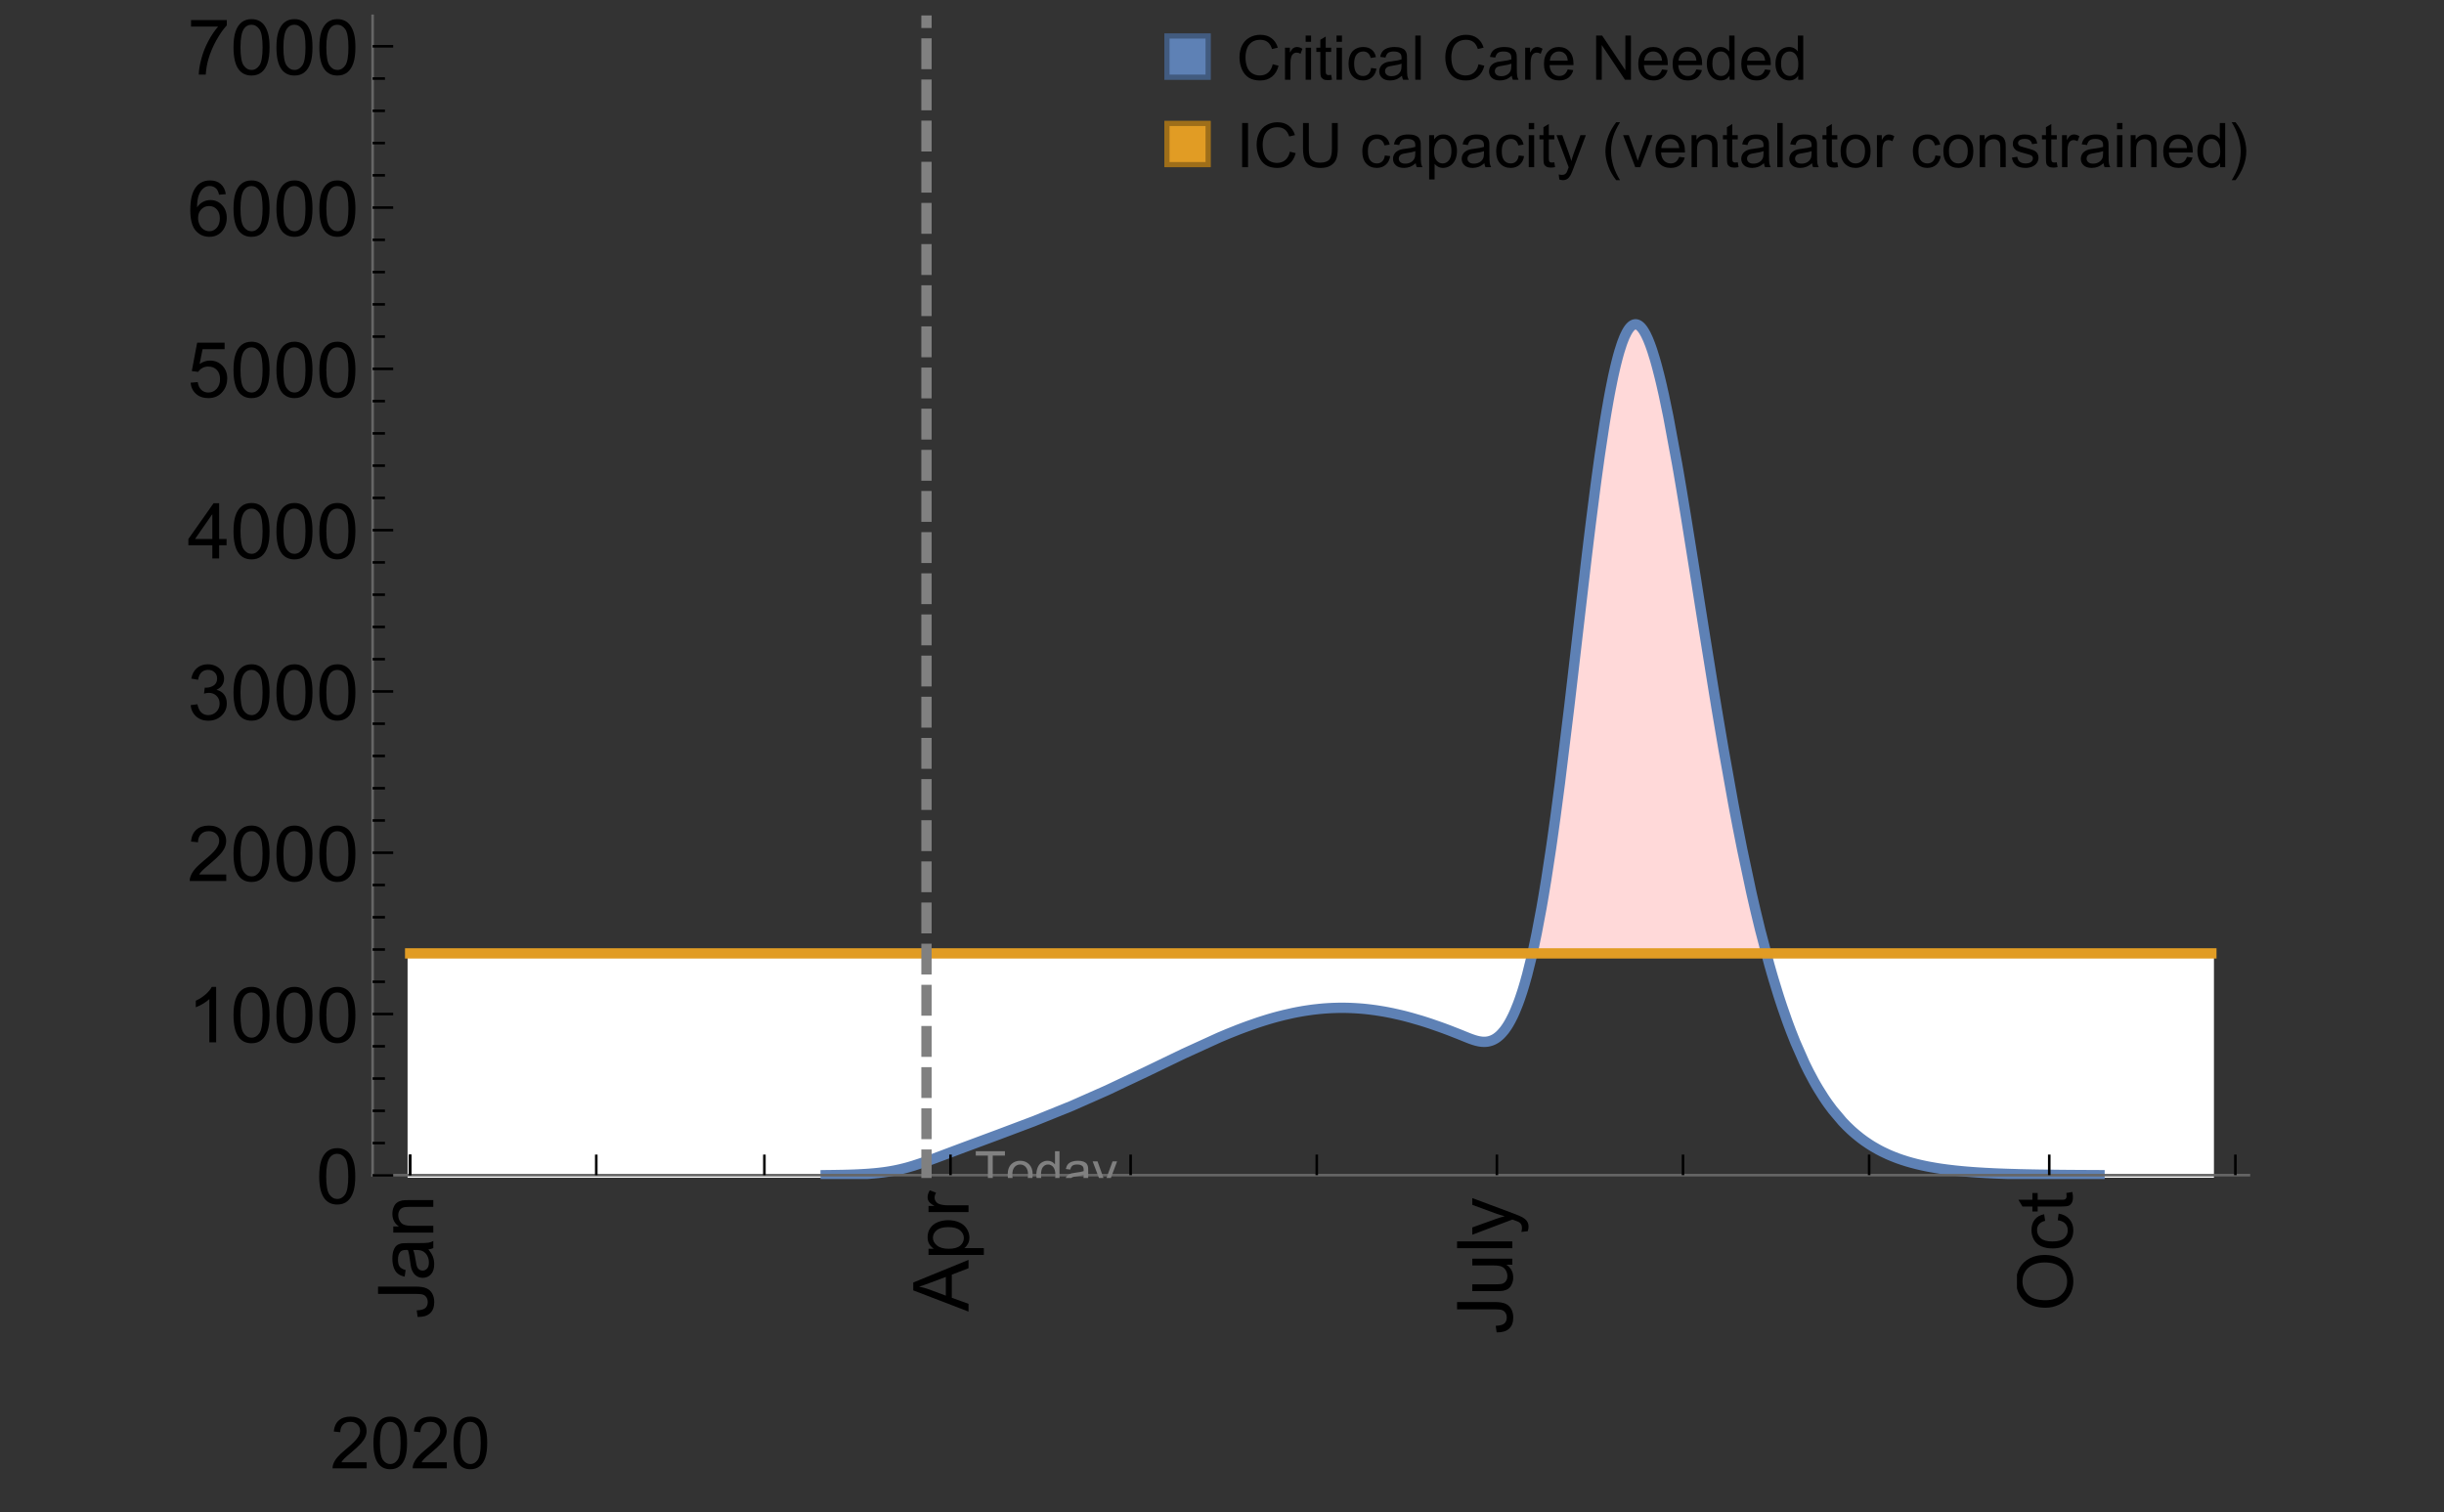 <?xml version="1.0" encoding="UTF-8"?>
<svg xmlns="http://www.w3.org/2000/svg" xmlns:xlink="http://www.w3.org/1999/xlink" width="475pt" height="294pt" viewBox="0 0 475 294" version="1.1">
<rect x="0" y="0" width="475" height="294" fill="#333333" stroke="none"/>
<defs>
<g>
<symbol overflow="visible" id="glyph0-0">
<path style="stroke:none;" d=""/>
</symbol>
<symbol overflow="visible" id="glyph0-1">
<path style="stroke:none;" d="M -3.047 -0.434 L -3.223 -1.715 C -2.402 -1.75 -1.84 -1.902 -1.539 -2.176 C -1.234 -2.449 -1.082 -2.828 -1.082 -3.312 C -1.082 -3.668 -1.164 -3.977 -1.328 -4.234 C -1.492 -4.492 -1.715 -4.672 -1.996 -4.77 C -2.277 -4.867 -2.723 -4.914 -3.34 -4.914 L -10.738 -4.914 L -10.738 -6.336 L -3.422 -6.336 C -2.523 -6.336 -1.824 -6.227 -1.332 -6.008 C -0.84 -5.793 -0.465 -5.449 -0.203 -4.977 C 0.055 -4.504 0.184 -3.953 0.184 -3.316 C 0.184 -2.375 -0.086 -1.652 -0.629 -1.152 C -1.172 -0.652 -1.977 -0.414 -3.047 -0.434 Z M -3.047 -0.434 "/>
</symbol>
<symbol overflow="visible" id="glyph0-2">
<path style="stroke:none;" d="M -0.961 -6.062 C -0.543 -5.574 -0.25 -5.105 -0.082 -4.656 C 0.09 -4.203 0.176 -3.719 0.176 -3.199 C 0.176 -2.344 -0.031 -1.688 -0.449 -1.23 C -0.867 -0.773 -1.402 -0.543 -2.051 -0.543 C -2.43 -0.543 -2.781 -0.629 -3.094 -0.801 C -3.41 -0.977 -3.664 -1.203 -3.852 -1.484 C -4.043 -1.766 -4.188 -2.082 -4.285 -2.434 C -4.352 -2.691 -4.418 -3.082 -4.484 -3.605 C -4.609 -4.668 -4.762 -5.453 -4.938 -5.953 C -5.117 -5.961 -5.23 -5.961 -5.281 -5.961 C -5.816 -5.961 -6.195 -5.836 -6.414 -5.59 C -6.715 -5.25 -6.863 -4.75 -6.863 -4.086 C -6.863 -3.465 -6.754 -3.008 -6.535 -2.715 C -6.32 -2.418 -5.934 -2.199 -5.383 -2.059 L -5.559 -0.77 C -6.109 -0.887 -6.555 -1.078 -6.895 -1.348 C -7.234 -1.617 -7.496 -2.004 -7.68 -2.512 C -7.863 -3.02 -7.953 -3.609 -7.953 -4.277 C -7.953 -4.941 -7.875 -5.48 -7.719 -5.895 C -7.562 -6.312 -7.367 -6.617 -7.129 -6.812 C -6.895 -7.008 -6.594 -7.145 -6.234 -7.223 C -6.008 -7.266 -5.602 -7.289 -5.016 -7.289 L -3.258 -7.289 C -2.031 -7.289 -1.258 -7.316 -0.934 -7.371 C -0.609 -7.43 -0.297 -7.539 0 -7.703 L 0 -6.328 C -0.273 -6.191 -0.594 -6.102 -0.961 -6.062 Z M -3.902 -5.953 C -3.707 -5.477 -3.543 -4.758 -3.406 -3.801 C -3.328 -3.258 -3.238 -2.875 -3.141 -2.652 C -3.043 -2.426 -2.902 -2.254 -2.715 -2.133 C -2.527 -2.008 -2.316 -1.949 -2.086 -1.949 C -1.734 -1.949 -1.441 -2.082 -1.207 -2.348 C -0.973 -2.613 -0.855 -3.004 -0.855 -3.516 C -0.855 -4.023 -0.969 -4.477 -1.191 -4.871 C -1.414 -5.266 -1.715 -5.555 -2.102 -5.742 C -2.398 -5.883 -2.84 -5.953 -3.422 -5.953 Z M -3.902 -5.953 "/>
</symbol>
<symbol overflow="visible" id="glyph0-3">
<path style="stroke:none;" d="M 0 -0.988 L -7.777 -0.988 L -7.777 -2.176 L -6.672 -2.176 C -7.527 -2.746 -7.953 -3.57 -7.953 -4.652 C -7.953 -5.121 -7.871 -5.551 -7.703 -5.945 C -7.535 -6.336 -7.312 -6.633 -7.039 -6.828 C -6.766 -7.023 -6.441 -7.156 -6.062 -7.234 C -5.82 -7.285 -5.395 -7.309 -4.781 -7.309 L 0 -7.309 L 0 -5.992 L -4.73 -5.992 C -5.27 -5.992 -5.672 -5.941 -5.938 -5.836 C -6.203 -5.734 -6.414 -5.555 -6.574 -5.293 C -6.734 -5.031 -6.812 -4.723 -6.812 -4.371 C -6.812 -3.812 -6.633 -3.328 -6.277 -2.918 C -5.922 -2.512 -5.242 -2.309 -4.25 -2.309 L 0 -2.309 Z M 0 -0.988 "/>
</symbol>
<symbol overflow="visible" id="glyph0-4">
<path style="stroke:none;" d="M 0 0.023 L -10.738 -4.102 L -10.738 -5.633 L 0 -10.027 L 0 -8.406 L -3.25 -7.156 L -3.25 -2.664 L 0 -1.488 Z M -4.41 -3.078 L -4.41 -6.715 L -7.383 -5.598 C -8.285 -5.254 -9.027 -5 -9.609 -4.836 C -8.922 -4.699 -8.238 -4.504 -7.559 -4.254 Z M -4.41 -3.078 "/>
</symbol>
<symbol overflow="visible" id="glyph0-5">
<path style="stroke:none;" d="M 2.98 -0.988 L -7.777 -0.988 L -7.777 -2.191 L -6.766 -2.191 C -7.164 -2.473 -7.461 -2.793 -7.656 -3.148 C -7.855 -3.504 -7.953 -3.938 -7.953 -4.445 C -7.953 -5.109 -7.781 -5.695 -7.441 -6.203 C -7.102 -6.711 -6.617 -7.094 -5.996 -7.352 C -5.371 -7.613 -4.691 -7.742 -3.949 -7.742 C -3.152 -7.742 -2.434 -7.598 -1.797 -7.312 C -1.16 -7.027 -0.672 -6.613 -0.332 -6.066 C 0.008 -5.523 0.176 -4.953 0.176 -4.352 C 0.176 -3.91 0.082 -3.516 -0.102 -3.168 C -0.289 -2.82 -0.523 -2.531 -0.805 -2.309 L 2.98 -2.309 Z M -3.844 -2.184 C -2.844 -2.184 -2.105 -2.387 -1.625 -2.789 C -1.148 -3.195 -0.906 -3.688 -0.906 -4.262 C -0.906 -4.848 -1.156 -5.352 -1.652 -5.77 C -2.148 -6.188 -2.914 -6.395 -3.953 -6.395 C -4.945 -6.395 -5.688 -6.191 -6.18 -5.781 C -6.676 -5.375 -6.922 -4.887 -6.922 -4.32 C -6.922 -3.758 -6.66 -3.262 -6.133 -2.832 C -5.609 -2.398 -4.848 -2.184 -3.844 -2.184 Z M -3.844 -2.184 "/>
</symbol>
<symbol overflow="visible" id="glyph0-6">
<path style="stroke:none;" d="M 0 -0.973 L -7.777 -0.973 L -7.777 -2.16 L -6.598 -2.16 C -7.148 -2.465 -7.516 -2.742 -7.691 -3 C -7.867 -3.258 -7.953 -3.539 -7.953 -3.844 C -7.953 -4.289 -7.812 -4.742 -7.531 -5.199 L -6.305 -4.746 C -6.496 -4.422 -6.594 -4.102 -6.594 -3.781 C -6.594 -3.492 -6.504 -3.234 -6.332 -3.004 C -6.16 -2.773 -5.918 -2.609 -5.609 -2.512 C -5.141 -2.367 -4.629 -2.293 -4.07 -2.293 L 0 -2.293 Z M 0 -0.973 "/>
</symbol>
<symbol overflow="visible" id="glyph0-7">
<path style="stroke:none;" d="M 0 -6.086 L -1.141 -6.086 C -0.262 -5.48 0.176 -4.656 0.176 -3.617 C 0.176 -3.16 0.09 -2.73 -0.086 -2.332 C -0.262 -1.934 -0.484 -1.641 -0.75 -1.445 C -1.016 -1.254 -1.344 -1.117 -1.727 -1.039 C -1.988 -0.984 -2.398 -0.961 -2.961 -0.961 L -7.777 -0.961 L -7.777 -2.277 L -3.465 -2.277 C -2.777 -2.277 -2.312 -2.305 -2.074 -2.359 C -1.727 -2.441 -1.453 -2.617 -1.258 -2.887 C -1.059 -3.156 -0.961 -3.484 -0.961 -3.883 C -0.961 -4.277 -1.062 -4.648 -1.262 -4.996 C -1.465 -5.344 -1.742 -5.586 -2.09 -5.73 C -2.441 -5.875 -2.945 -5.945 -3.609 -5.945 L -7.777 -5.949 L -7.777 -7.266 L 0 -7.266 Z M 0 -6.086 "/>
</symbol>
<symbol overflow="visible" id="glyph0-8">
<path style="stroke:none;" d="M 0 -0.961 L -10.738 -0.961 L -10.738 -2.277 L 0 -2.277 Z M 0 -0.961 "/>
</symbol>
<symbol overflow="visible" id="glyph0-9">
<path style="stroke:none;" d="M 2.996 -0.93 L 1.758 -0.785 C 1.836 -1.07 1.875 -1.324 1.875 -1.539 C 1.875 -1.832 1.828 -2.066 1.73 -2.242 C 1.633 -2.418 1.496 -2.562 1.32 -2.672 C 1.188 -2.758 0.859 -2.891 0.336 -3.078 C 0.262 -3.102 0.156 -3.141 0.016 -3.195 L -7.777 -0.242 L -7.777 -1.664 L -3.273 -3.281 C -2.703 -3.492 -2.102 -3.68 -1.473 -3.844 C -2.078 -3.996 -2.668 -4.176 -3.246 -4.387 L -7.777 -6.051 L -7.777 -7.367 L 0.133 -4.41 C 0.988 -4.094 1.574 -3.844 1.898 -3.668 C 2.332 -3.434 2.648 -3.168 2.852 -2.863 C 3.055 -2.562 3.156 -2.199 3.156 -1.781 C 3.156 -1.527 3.102 -1.242 2.996 -0.93 Z M 2.996 -0.93 "/>
</symbol>
<symbol overflow="visible" id="glyph0-10">
<path style="stroke:none;" d="M -5.23 -0.727 C -7.012 -0.727 -8.406 -1.203 -9.414 -2.16 C -10.422 -3.117 -10.93 -4.352 -10.93 -5.867 C -10.93 -6.859 -10.691 -7.75 -10.219 -8.547 C -9.742 -9.344 -9.082 -9.949 -8.234 -10.367 C -7.387 -10.785 -6.43 -10.992 -5.355 -10.992 C -4.266 -10.992 -3.289 -10.773 -2.43 -10.336 C -1.57 -9.895 -0.922 -9.273 -0.48 -8.469 C -0.039 -7.66 0.184 -6.793 0.184 -5.859 C 0.184 -4.848 -0.062 -3.945 -0.551 -3.148 C -1.039 -2.352 -1.703 -1.75 -2.547 -1.34 C -3.395 -0.93 -4.289 -0.727 -5.23 -0.727 Z M -5.207 -2.191 C -3.914 -2.191 -2.895 -2.539 -2.148 -3.234 C -1.406 -3.93 -1.031 -4.801 -1.031 -5.852 C -1.031 -6.922 -1.41 -7.801 -2.16 -8.492 C -2.914 -9.184 -3.98 -9.527 -5.359 -9.527 C -6.234 -9.527 -7 -9.383 -7.648 -9.086 C -8.301 -8.789 -8.809 -8.359 -9.168 -7.789 C -9.527 -7.219 -9.703 -6.582 -9.703 -5.875 C -9.703 -4.867 -9.359 -4.004 -8.668 -3.277 C -7.977 -2.551 -6.824 -2.191 -5.207 -2.191 Z M -5.207 -2.191 "/>
</symbol>
<symbol overflow="visible" id="glyph0-11">
<path style="stroke:none;" d="M -2.848 -6.062 L -2.68 -7.359 C -1.785 -7.219 -1.086 -6.855 -0.582 -6.273 C -0.078 -5.691 0.176 -4.973 0.176 -4.125 C 0.176 -3.059 -0.172 -2.203 -0.867 -1.555 C -1.562 -0.91 -2.562 -0.586 -3.859 -0.586 C -4.699 -0.586 -5.434 -0.727 -6.062 -1.004 C -6.695 -1.281 -7.168 -1.707 -7.48 -2.273 C -7.797 -2.844 -7.953 -3.461 -7.953 -4.133 C -7.953 -4.977 -7.742 -5.668 -7.312 -6.203 C -6.887 -6.742 -6.281 -7.086 -5.492 -7.234 L -5.297 -5.953 C -5.82 -5.832 -6.211 -5.617 -6.477 -5.305 C -6.738 -4.996 -6.871 -4.621 -6.871 -4.184 C -6.871 -3.52 -6.633 -2.98 -6.156 -2.562 C -5.68 -2.148 -4.926 -1.941 -3.898 -1.941 C -2.852 -1.941 -2.094 -2.141 -1.617 -2.543 C -1.145 -2.941 -0.906 -3.465 -0.906 -4.109 C -0.906 -4.625 -1.066 -5.059 -1.383 -5.406 C -1.699 -5.754 -2.191 -5.973 -2.848 -6.062 Z M -2.848 -6.062 "/>
</symbol>
<symbol overflow="visible" id="glyph0-12">
<path style="stroke:none;" d="M -1.18 -3.867 L -0.016 -4.059 C 0.062 -3.688 0.102 -3.355 0.102 -3.062 C 0.102 -2.582 0.027 -2.211 -0.125 -1.949 C -0.277 -1.684 -0.477 -1.5 -0.723 -1.391 C -0.969 -1.285 -1.488 -1.23 -2.277 -1.23 L -6.754 -1.23 L -6.754 -0.266 L -7.777 -0.266 L -7.777 -1.23 L -9.703 -1.23 L -10.496 -2.543 L -7.777 -2.543 L -7.777 -3.867 L -6.754 -3.867 L -6.754 -2.543 L -2.203 -2.543 C -1.828 -2.543 -1.586 -2.566 -1.48 -2.609 C -1.371 -2.656 -1.285 -2.734 -1.223 -2.84 C -1.16 -2.945 -1.129 -3.094 -1.129 -3.289 C -1.129 -3.434 -1.145 -3.629 -1.18 -3.867 Z M -1.18 -3.867 "/>
</symbol>
<symbol overflow="visible" id="glyph1-0">
<path style="stroke:none;" d=""/>
</symbol>
<symbol overflow="visible" id="glyph1-1">
<path style="stroke:none;" d="M 7.047 -1.184 L 7.047 0 L 0.422 0 C 0.414 -0.297 0.461 -0.582 0.566 -0.855 C 0.734 -1.305 1.008 -1.75 1.379 -2.188 C 1.75 -2.625 2.285 -3.133 2.988 -3.703 C 4.078 -4.598 4.812 -5.305 5.195 -5.828 C 5.578 -6.352 5.77 -6.844 5.77 -7.309 C 5.77 -7.797 5.594 -8.207 5.246 -8.543 C 4.898 -8.875 4.445 -9.043 3.883 -9.043 C 3.289 -9.043 2.816 -8.867 2.461 -8.512 C 2.105 -8.156 1.926 -7.664 1.922 -7.035 L 0.656 -7.164 C 0.742 -8.109 1.07 -8.828 1.633 -9.32 C 2.199 -9.816 2.957 -10.062 3.91 -10.062 C 4.871 -10.062 5.633 -9.797 6.195 -9.262 C 6.754 -8.73 7.035 -8.07 7.035 -7.281 C 7.035 -6.879 6.953 -6.484 6.789 -6.098 C 6.625 -5.711 6.352 -5.301 5.973 -4.875 C 5.59 -4.445 4.957 -3.859 4.074 -3.109 C 3.336 -2.492 2.863 -2.07 2.652 -1.848 C 2.441 -1.629 2.27 -1.406 2.133 -1.184 Z M 7.047 -1.184 "/>
</symbol>
<symbol overflow="visible" id="glyph1-2">
<path style="stroke:none;" d="M 0.582 -4.941 C 0.582 -6.125 0.703 -7.082 0.945 -7.805 C 1.191 -8.527 1.555 -9.082 2.035 -9.477 C 2.516 -9.867 3.121 -10.062 3.848 -10.062 C 4.387 -10.062 4.859 -9.953 5.266 -9.738 C 5.672 -9.523 6.004 -9.211 6.27 -8.801 C 6.531 -8.395 6.742 -7.898 6.891 -7.312 C 7.039 -6.727 7.117 -5.938 7.117 -4.941 C 7.117 -3.766 6.996 -2.816 6.754 -2.094 C 6.512 -1.371 6.152 -0.816 5.672 -0.422 C 5.191 -0.027 4.582 0.172 3.848 0.172 C 2.883 0.172 2.125 -0.176 1.57 -0.867 C 0.91 -1.703 0.582 -3.059 0.582 -4.941 Z M 1.844 -4.941 C 1.844 -3.297 2.039 -2.203 2.422 -1.656 C 2.809 -1.113 3.285 -0.84 3.848 -0.84 C 4.414 -0.84 4.891 -1.113 5.273 -1.66 C 5.66 -2.207 5.852 -3.301 5.852 -4.941 C 5.852 -6.594 5.66 -7.688 5.273 -8.23 C 4.891 -8.773 4.41 -9.043 3.836 -9.043 C 3.27 -9.043 2.82 -8.805 2.48 -8.328 C 2.059 -7.715 1.844 -6.586 1.844 -4.941 Z M 1.844 -4.941 "/>
</symbol>
<symbol overflow="visible" id="glyph2-0">
<path style="stroke:none;" d=""/>
</symbol>
<symbol overflow="visible" id="glyph2-1">
<path style="stroke:none;" d="M 0.621 -5.297 C 0.621 -6.566 0.754 -7.586 1.016 -8.359 C 1.277 -9.133 1.664 -9.73 2.18 -10.152 C 2.695 -10.57 3.344 -10.781 4.125 -10.781 C 4.699 -10.781 5.203 -10.664 5.641 -10.434 C 6.074 -10.203 6.434 -9.867 6.715 -9.43 C 7 -8.992 7.223 -8.461 7.383 -7.832 C 7.543 -7.207 7.625 -6.359 7.625 -5.297 C 7.625 -4.035 7.496 -3.02 7.234 -2.246 C 6.977 -1.473 6.59 -0.871 6.074 -0.449 C 5.559 -0.027 4.91 0.184 4.125 0.184 C 3.09 0.184 2.273 -0.188 1.684 -0.93 C 0.977 -1.824 0.621 -3.277 0.621 -5.297 Z M 1.977 -5.297 C 1.977 -3.531 2.184 -2.359 2.598 -1.777 C 3.008 -1.191 3.52 -0.902 4.125 -0.902 C 4.73 -0.902 5.238 -1.195 5.652 -1.781 C 6.062 -2.367 6.27 -3.539 6.27 -5.297 C 6.27 -7.062 6.062 -8.238 5.652 -8.82 C 5.238 -9.398 4.723 -9.691 4.109 -9.691 C 3.504 -9.691 3.02 -9.434 2.66 -8.922 C 2.203 -8.266 1.977 -7.059 1.977 -5.297 Z M 1.977 -5.297 "/>
</symbol>
<symbol overflow="visible" id="glyph2-2">
<path style="stroke:none;" d="M 5.59 0 L 4.27 0 L 4.27 -8.402 C 3.953 -8.098 3.535 -7.797 3.02 -7.492 C 2.504 -7.191 2.043 -6.961 1.633 -6.812 L 1.633 -8.086 C 2.371 -8.434 3.016 -8.852 3.566 -9.344 C 4.117 -9.84 4.508 -10.316 4.738 -10.781 L 5.59 -10.781 Z M 5.59 0 "/>
</symbol>
<symbol overflow="visible" id="glyph2-3">
<path style="stroke:none;" d="M 7.551 -1.266 L 7.551 0 L 0.453 0 C 0.445 -0.316 0.496 -0.621 0.609 -0.914 C 0.789 -1.398 1.078 -1.875 1.477 -2.344 C 1.875 -2.812 2.449 -3.355 3.199 -3.969 C 4.367 -4.926 5.156 -5.684 5.566 -6.242 C 5.977 -6.801 6.18 -7.332 6.18 -7.828 C 6.18 -8.352 5.996 -8.793 5.621 -9.152 C 5.246 -9.512 4.762 -9.691 4.16 -9.691 C 3.523 -9.691 3.016 -9.5 2.637 -9.117 C 2.258 -8.738 2.062 -8.211 2.059 -7.535 L 0.703 -7.676 C 0.797 -8.688 1.145 -9.457 1.75 -9.988 C 2.355 -10.516 3.168 -10.781 4.188 -10.781 C 5.219 -10.781 6.035 -10.496 6.637 -9.926 C 7.238 -9.352 7.535 -8.645 7.535 -7.801 C 7.535 -7.371 7.449 -6.949 7.273 -6.531 C 7.098 -6.117 6.805 -5.68 6.398 -5.223 C 5.992 -4.762 5.312 -4.133 4.367 -3.332 C 3.574 -2.668 3.066 -2.219 2.844 -1.98 C 2.617 -1.742 2.43 -1.508 2.285 -1.266 Z M 7.551 -1.266 "/>
</symbol>
<symbol overflow="visible" id="glyph2-4">
<path style="stroke:none;" d="M 0.629 -2.836 L 1.949 -3.012 C 2.102 -2.266 2.355 -1.727 2.723 -1.395 C 3.086 -1.066 3.527 -0.902 4.051 -0.902 C 4.672 -0.902 5.195 -1.117 5.621 -1.547 C 6.047 -1.977 6.262 -2.508 6.262 -3.141 C 6.262 -3.746 6.062 -4.246 5.668 -4.641 C 5.273 -5.031 4.77 -5.23 4.16 -5.23 C 3.91 -5.23 3.602 -5.18 3.23 -5.082 L 3.375 -6.242 C 3.465 -6.23 3.535 -6.227 3.59 -6.227 C 4.152 -6.227 4.656 -6.371 5.105 -6.664 C 5.555 -6.957 5.777 -7.41 5.777 -8.02 C 5.777 -8.504 5.617 -8.902 5.289 -9.223 C 4.961 -9.539 4.539 -9.695 4.02 -9.695 C 3.508 -9.695 3.082 -9.535 2.738 -9.215 C 2.398 -8.891 2.18 -8.406 2.078 -7.766 L 0.762 -8 C 0.922 -8.883 1.289 -9.566 1.859 -10.051 C 2.43 -10.539 3.141 -10.781 3.992 -10.781 C 4.578 -10.781 5.117 -10.656 5.609 -10.402 C 6.102 -10.152 6.48 -9.809 6.742 -9.375 C 7.004 -8.941 7.133 -8.48 7.133 -7.992 C 7.133 -7.527 7.008 -7.105 6.762 -6.723 C 6.512 -6.344 6.141 -6.039 5.656 -5.816 C 6.289 -5.668 6.781 -5.363 7.133 -4.902 C 7.484 -4.441 7.66 -3.863 7.66 -3.172 C 7.66 -2.234 7.32 -1.438 6.637 -0.789 C 5.953 -0.137 5.086 0.191 4.043 0.191 C 3.102 0.191 2.316 -0.09 1.695 -0.652 C 1.074 -1.215 0.719 -1.941 0.629 -2.836 Z M 0.629 -2.836 "/>
</symbol>
<symbol overflow="visible" id="glyph2-5">
<path style="stroke:none;" d="M 4.848 0 L 4.848 -2.57 L 0.191 -2.57 L 0.191 -3.781 L 5.09 -10.738 L 6.168 -10.738 L 6.168 -3.781 L 7.617 -3.781 L 7.617 -2.57 L 6.168 -2.57 L 6.168 0 Z M 4.848 -3.781 L 4.848 -8.621 L 1.488 -3.781 Z M 4.848 -3.781 "/>
</symbol>
<symbol overflow="visible" id="glyph2-6">
<path style="stroke:none;" d="M 0.621 -2.812 L 2.008 -2.93 C 2.109 -2.258 2.348 -1.75 2.723 -1.41 C 3.094 -1.07 3.547 -0.902 4.07 -0.902 C 4.707 -0.902 5.242 -1.141 5.684 -1.617 C 6.125 -2.098 6.344 -2.73 6.344 -3.523 C 6.344 -4.273 6.133 -4.867 5.711 -5.305 C 5.289 -5.738 4.734 -5.953 4.051 -5.953 C 3.625 -5.953 3.242 -5.859 2.898 -5.664 C 2.559 -5.473 2.289 -5.223 2.094 -4.914 L 0.855 -5.074 L 1.898 -10.59 L 7.234 -10.59 L 7.234 -9.332 L 2.953 -9.332 L 2.375 -6.445 C 3.02 -6.895 3.695 -7.117 4.402 -7.117 C 5.34 -7.117 6.129 -6.793 6.773 -6.145 C 7.418 -5.496 7.742 -4.66 7.742 -3.641 C 7.742 -2.668 7.457 -1.828 6.891 -1.121 C 6.203 -0.25 5.266 0.184 4.07 0.184 C 3.094 0.184 2.297 -0.09 1.68 -0.637 C 1.062 -1.184 0.711 -1.91 0.621 -2.812 Z M 0.621 -2.812 "/>
</symbol>
<symbol overflow="visible" id="glyph2-7">
<path style="stroke:none;" d="M 7.465 -8.109 L 6.152 -8.004 C 6.035 -8.523 5.867 -8.898 5.656 -9.133 C 5.297 -9.508 4.859 -9.695 4.336 -9.695 C 3.914 -9.695 3.547 -9.578 3.23 -9.344 C 2.816 -9.043 2.488 -8.602 2.25 -8.02 C 2.008 -7.438 1.883 -6.609 1.875 -5.539 C 2.191 -6.02 2.582 -6.379 3.039 -6.613 C 3.5 -6.848 3.98 -6.965 4.484 -6.965 C 5.363 -6.965 6.109 -6.641 6.727 -5.996 C 7.344 -5.348 7.652 -4.512 7.652 -3.484 C 7.652 -2.812 7.508 -2.188 7.219 -1.609 C 6.93 -1.031 6.527 -0.586 6.02 -0.277 C 5.512 0.031 4.938 0.184 4.293 0.184 C 3.195 0.184 2.297 -0.223 1.605 -1.027 C 0.91 -1.836 0.562 -3.168 0.562 -5.023 C 0.562 -7.098 0.945 -8.609 1.715 -9.551 C 2.383 -10.371 3.285 -10.781 4.418 -10.781 C 5.262 -10.781 5.953 -10.543 6.492 -10.07 C 7.031 -9.598 7.355 -8.941 7.465 -8.109 Z M 2.078 -3.48 C 2.078 -3.023 2.176 -2.59 2.371 -2.176 C 2.562 -1.762 2.832 -1.445 3.18 -1.227 C 3.527 -1.008 3.891 -0.902 4.27 -0.902 C 4.828 -0.902 5.305 -1.125 5.707 -1.574 C 6.105 -2.023 6.305 -2.633 6.305 -3.406 C 6.305 -4.148 6.109 -4.734 5.711 -5.16 C 5.316 -5.586 4.82 -5.801 4.219 -5.801 C 3.625 -5.801 3.117 -5.586 2.703 -5.16 C 2.289 -4.734 2.078 -4.172 2.078 -3.48 Z M 2.078 -3.48 "/>
</symbol>
<symbol overflow="visible" id="glyph2-8">
<path style="stroke:none;" d="M 0.711 -9.332 L 0.711 -10.598 L 7.66 -10.598 L 7.66 -9.574 C 6.977 -8.844 6.301 -7.879 5.629 -6.672 C 4.957 -5.465 4.438 -4.227 4.07 -2.953 C 3.809 -2.055 3.641 -1.07 3.566 0 L 2.211 0 C 2.227 -0.844 2.391 -1.867 2.711 -3.062 C 3.027 -4.258 3.484 -5.41 4.074 -6.523 C 4.668 -7.633 5.301 -8.57 5.969 -9.332 Z M 0.711 -9.332 "/>
</symbol>
<symbol overflow="visible" id="glyph3-0">
<path style="stroke:none;" d=""/>
</symbol>
<symbol overflow="visible" id="glyph3-1">
<path style="stroke:none;" d="M 2.594 0 L 2.594 -6.312 L 0.234 -6.312 L 0.234 -7.156 L 5.906 -7.156 L 5.906 -6.312 L 3.539 -6.312 L 3.539 0 Z M 2.594 0 "/>
</symbol>
<symbol overflow="visible" id="glyph3-2">
<path style="stroke:none;" d="M 0.332 -2.594 C 0.332 -3.555 0.598 -4.266 1.133 -4.727 C 1.578 -5.109 2.121 -5.305 2.766 -5.305 C 3.477 -5.305 4.059 -5.07 4.512 -4.602 C 4.965 -4.133 5.191 -3.488 5.191 -2.664 C 5.191 -2 5.09 -1.473 4.891 -1.09 C 4.691 -0.707 4.398 -0.41 4.016 -0.199 C 3.633 0.012 3.215 0.117 2.766 0.117 C 2.039 0.117 1.449 -0.117 1.004 -0.582 C 0.555 -1.047 0.332 -1.719 0.332 -2.594 Z M 1.234 -2.594 C 1.234 -1.93 1.379 -1.43 1.672 -1.102 C 1.961 -0.77 2.324 -0.605 2.766 -0.605 C 3.199 -0.605 3.562 -0.773 3.852 -1.102 C 4.141 -1.434 4.289 -1.941 4.289 -2.621 C 4.289 -3.262 4.141 -3.75 3.852 -4.078 C 3.559 -4.41 3.195 -4.574 2.766 -4.574 C 2.324 -4.574 1.961 -4.41 1.672 -4.082 C 1.383 -3.754 1.234 -3.258 1.234 -2.594 Z M 1.234 -2.594 "/>
</symbol>
<symbol overflow="visible" id="glyph3-3">
<path style="stroke:none;" d="M 4.023 0 L 4.023 -0.656 C 3.695 -0.141 3.211 0.117 2.574 0.117 C 2.16 0.117 1.781 0.004 1.434 -0.227 C 1.086 -0.453 0.816 -0.77 0.629 -1.18 C 0.438 -1.586 0.344 -2.059 0.344 -2.586 C 0.344 -3.105 0.43 -3.574 0.602 -3.996 C 0.773 -4.418 1.031 -4.742 1.375 -4.965 C 1.723 -5.191 2.109 -5.305 2.535 -5.305 C 2.848 -5.305 3.125 -5.238 3.367 -5.105 C 3.613 -4.973 3.812 -4.801 3.965 -4.59 L 3.965 -7.156 L 4.84 -7.156 L 4.84 0 Z M 1.246 -2.586 C 1.246 -1.922 1.387 -1.426 1.664 -1.098 C 1.945 -0.77 2.273 -0.605 2.656 -0.605 C 3.039 -0.605 3.367 -0.762 3.637 -1.078 C 3.906 -1.391 4.039 -1.871 4.039 -2.516 C 4.039 -3.227 3.902 -3.746 3.629 -4.078 C 3.355 -4.41 3.016 -4.574 2.617 -4.574 C 2.227 -4.574 1.898 -4.414 1.637 -4.098 C 1.375 -3.777 1.246 -3.273 1.246 -2.586 Z M 1.246 -2.586 "/>
</symbol>
<symbol overflow="visible" id="glyph3-4">
<path style="stroke:none;" d="M 4.043 -0.641 C 3.719 -0.363 3.402 -0.168 3.102 -0.055 C 2.801 0.059 2.48 0.117 2.133 0.117 C 1.562 0.117 1.125 -0.023 0.82 -0.301 C 0.516 -0.578 0.359 -0.934 0.359 -1.367 C 0.359 -1.621 0.418 -1.852 0.535 -2.062 C 0.648 -2.273 0.801 -2.441 0.988 -2.57 C 1.176 -2.695 1.387 -2.793 1.621 -2.855 C 1.793 -2.902 2.055 -2.945 2.402 -2.988 C 3.113 -3.074 3.633 -3.172 3.969 -3.289 C 3.973 -3.41 3.977 -3.488 3.977 -3.52 C 3.977 -3.879 3.891 -4.133 3.727 -4.277 C 3.5 -4.477 3.168 -4.574 2.727 -4.574 C 2.312 -4.574 2.008 -4.504 1.809 -4.359 C 1.613 -4.215 1.465 -3.957 1.371 -3.59 L 0.512 -3.707 C 0.59 -4.074 0.719 -4.371 0.898 -4.598 C 1.078 -4.824 1.336 -4.996 1.676 -5.121 C 2.016 -5.242 2.406 -5.305 2.852 -5.305 C 3.293 -5.305 3.652 -5.25 3.93 -5.148 C 4.207 -5.043 4.41 -4.91 4.539 -4.754 C 4.672 -4.594 4.762 -4.395 4.812 -4.156 C 4.844 -4.008 4.859 -3.734 4.859 -3.344 L 4.859 -2.172 C 4.859 -1.355 4.879 -0.84 4.914 -0.621 C 4.953 -0.406 5.027 -0.199 5.137 0 L 4.219 0 C 4.129 -0.184 4.07 -0.395 4.043 -0.641 Z M 3.969 -2.602 C 3.648 -2.473 3.172 -2.363 2.535 -2.27 C 2.172 -2.219 1.918 -2.16 1.766 -2.094 C 1.617 -2.031 1.504 -1.934 1.422 -1.809 C 1.34 -1.684 1.297 -1.543 1.297 -1.391 C 1.297 -1.156 1.387 -0.961 1.566 -0.805 C 1.742 -0.648 2 -0.57 2.344 -0.57 C 2.684 -0.57 2.984 -0.645 3.246 -0.793 C 3.512 -0.941 3.703 -1.145 3.828 -1.402 C 3.922 -1.602 3.969 -1.895 3.969 -2.281 Z M 3.969 -2.602 "/>
</symbol>
<symbol overflow="visible" id="glyph3-5">
<path style="stroke:none;" d="M 0.621 1.996 L 0.523 1.172 C 0.715 1.223 0.883 1.25 1.023 1.25 C 1.219 1.25 1.375 1.219 1.492 1.152 C 1.609 1.086 1.707 0.996 1.781 0.879 C 1.836 0.789 1.926 0.574 2.051 0.227 C 2.066 0.176 2.094 0.105 2.129 0.008 L 0.16 -5.188 L 1.109 -5.188 L 2.188 -2.184 C 2.328 -1.801 2.453 -1.402 2.562 -0.98 C 2.664 -1.383 2.785 -1.777 2.926 -2.164 L 4.031 -5.188 L 4.914 -5.188 L 2.938 0.086 C 2.727 0.656 2.562 1.051 2.445 1.266 C 2.289 1.555 2.109 1.766 1.91 1.902 C 1.707 2.039 1.465 2.105 1.188 2.105 C 1.016 2.105 0.828 2.07 0.621 1.996 Z M 0.621 1.996 "/>
</symbol>
<symbol overflow="visible" id="glyph4-0">
<path style="stroke:none;" d=""/>
</symbol>
<symbol overflow="visible" id="glyph4-1">
<path style="stroke:none;" d="M 7.055 -3.012 L 8.191 -2.727 C 7.953 -1.793 7.523 -1.078 6.906 -0.59 C 6.285 -0.098 5.531 0.148 4.633 0.148 C 3.707 0.148 2.957 -0.043 2.375 -0.418 C 1.797 -0.797 1.355 -1.344 1.051 -2.055 C 0.75 -2.77 0.598 -3.539 0.598 -4.359 C 0.598 -5.254 0.77 -6.035 1.109 -6.699 C 1.453 -7.367 1.938 -7.871 2.57 -8.219 C 3.199 -8.562 3.895 -8.734 4.652 -8.734 C 5.512 -8.734 6.234 -8.516 6.82 -8.078 C 7.406 -7.641 7.812 -7.027 8.047 -6.234 L 6.926 -5.969 C 6.727 -6.594 6.438 -7.051 6.059 -7.336 C 5.68 -7.621 5.203 -7.766 4.629 -7.766 C 3.969 -7.766 3.418 -7.605 2.973 -7.289 C 2.531 -6.973 2.219 -6.547 2.039 -6.016 C 1.859 -5.48 1.77 -4.93 1.77 -4.367 C 1.77 -3.637 1.875 -2.996 2.09 -2.453 C 2.301 -1.906 2.633 -1.5 3.082 -1.23 C 3.531 -0.961 4.016 -0.828 4.539 -0.828 C 5.176 -0.828 5.719 -1.008 6.156 -1.375 C 6.598 -1.742 6.898 -2.289 7.055 -3.012 Z M 7.055 -3.012 "/>
</symbol>
<symbol overflow="visible" id="glyph4-2">
<path style="stroke:none;" d="M 0.781 0 L 0.781 -6.223 L 1.727 -6.223 L 1.727 -5.281 C 1.969 -5.723 2.195 -6.012 2.398 -6.152 C 2.605 -6.293 2.828 -6.363 3.078 -6.363 C 3.434 -6.363 3.793 -6.25 4.16 -6.023 L 3.797 -5.047 C 3.539 -5.199 3.281 -5.273 3.023 -5.273 C 2.793 -5.273 2.586 -5.203 2.402 -5.066 C 2.219 -4.926 2.086 -4.734 2.008 -4.488 C 1.891 -4.113 1.836 -3.703 1.836 -3.258 L 1.836 0 Z M 0.781 0 "/>
</symbol>
<symbol overflow="visible" id="glyph4-3">
<path style="stroke:none;" d="M 0.797 -7.375 L 0.797 -8.59 L 1.852 -8.59 L 1.852 -7.375 Z M 0.797 0 L 0.797 -6.223 L 1.852 -6.223 L 1.852 0 Z M 0.797 0 "/>
</symbol>
<symbol overflow="visible" id="glyph4-4">
<path style="stroke:none;" d="M 3.094 -0.945 L 3.246 -0.012 C 2.949 0.051 2.684 0.082 2.449 0.082 C 2.066 0.082 1.77 0.023 1.559 -0.102 C 1.348 -0.223 1.199 -0.379 1.113 -0.578 C 1.027 -0.773 0.984 -1.188 0.984 -1.82 L 0.984 -5.402 L 0.211 -5.402 L 0.211 -6.223 L 0.984 -6.223 L 0.984 -7.766 L 2.031 -8.398 L 2.031 -6.223 L 3.094 -6.223 L 3.094 -5.402 L 2.031 -5.402 L 2.031 -1.766 C 2.031 -1.465 2.051 -1.27 2.09 -1.184 C 2.125 -1.098 2.188 -1.031 2.27 -0.977 C 2.355 -0.926 2.477 -0.902 2.633 -0.902 C 2.75 -0.902 2.902 -0.914 3.094 -0.945 Z M 3.094 -0.945 "/>
</symbol>
<symbol overflow="visible" id="glyph4-5">
<path style="stroke:none;" d="M 4.852 -2.281 L 5.891 -2.145 C 5.777 -1.43 5.484 -0.871 5.02 -0.465 C 4.551 -0.062 3.977 0.141 3.297 0.141 C 2.445 0.141 1.762 -0.137 1.246 -0.695 C 0.727 -1.25 0.469 -2.047 0.469 -3.086 C 0.469 -3.758 0.578 -4.348 0.805 -4.852 C 1.027 -5.355 1.363 -5.734 1.82 -5.984 C 2.273 -6.238 2.77 -6.363 3.305 -6.363 C 3.98 -6.363 4.531 -6.191 4.961 -5.852 C 5.391 -5.508 5.668 -5.023 5.789 -4.395 L 4.766 -4.234 C 4.668 -4.652 4.492 -4.969 4.246 -5.18 C 3.996 -5.391 3.695 -5.496 3.344 -5.496 C 2.812 -5.496 2.383 -5.305 2.051 -4.926 C 1.719 -4.543 1.555 -3.941 1.555 -3.117 C 1.555 -2.281 1.711 -1.672 2.031 -1.297 C 2.352 -0.918 2.773 -0.727 3.289 -0.727 C 3.703 -0.727 4.047 -0.852 4.324 -1.109 C 4.602 -1.363 4.777 -1.75 4.852 -2.281 Z M 4.852 -2.281 "/>
</symbol>
<symbol overflow="visible" id="glyph4-6">
<path style="stroke:none;" d="M 4.852 -0.766 C 4.461 -0.434 4.086 -0.203 3.723 -0.062 C 3.363 0.074 2.977 0.141 2.562 0.141 C 1.879 0.141 1.352 -0.027 0.984 -0.359 C 0.617 -0.695 0.434 -1.121 0.434 -1.641 C 0.434 -1.945 0.504 -2.223 0.641 -2.477 C 0.781 -2.727 0.961 -2.93 1.188 -3.082 C 1.41 -3.234 1.664 -3.352 1.945 -3.43 C 2.152 -3.484 2.465 -3.535 2.883 -3.586 C 3.734 -3.688 4.359 -3.809 4.766 -3.949 C 4.77 -4.094 4.77 -4.188 4.77 -4.227 C 4.77 -4.656 4.672 -4.957 4.469 -5.133 C 4.199 -5.371 3.801 -5.492 3.27 -5.492 C 2.773 -5.492 2.406 -5.402 2.172 -5.23 C 1.934 -5.055 1.758 -4.75 1.648 -4.305 L 0.617 -4.445 C 0.711 -4.887 0.863 -5.246 1.078 -5.516 C 1.293 -5.789 1.602 -5.996 2.008 -6.145 C 2.414 -6.289 2.887 -6.363 3.422 -6.363 C 3.953 -6.363 4.383 -6.301 4.719 -6.176 C 5.051 -6.051 5.293 -5.895 5.449 -5.703 C 5.605 -5.516 5.715 -5.273 5.777 -4.984 C 5.812 -4.805 5.828 -4.484 5.828 -4.016 L 5.828 -2.609 C 5.828 -1.629 5.852 -1.008 5.898 -0.746 C 5.941 -0.488 6.031 -0.238 6.164 0 L 5.062 0 C 4.953 -0.219 4.883 -0.477 4.852 -0.766 Z M 4.766 -3.125 C 4.383 -2.969 3.805 -2.836 3.039 -2.727 C 2.605 -2.664 2.301 -2.594 2.121 -2.516 C 1.941 -2.438 1.805 -2.32 1.703 -2.172 C 1.605 -2.02 1.559 -1.852 1.559 -1.672 C 1.559 -1.391 1.664 -1.156 1.879 -0.969 C 2.09 -0.781 2.402 -0.688 2.812 -0.688 C 3.219 -0.688 3.578 -0.773 3.898 -0.953 C 4.215 -1.129 4.445 -1.375 4.594 -1.68 C 4.707 -1.918 4.766 -2.273 4.766 -2.734 Z M 4.766 -3.125 "/>
</symbol>
<symbol overflow="visible" id="glyph4-7">
<path style="stroke:none;" d="M 0.766 0 L 0.766 -8.59 L 1.82 -8.59 L 1.82 0 Z M 0.766 0 "/>
</symbol>
<symbol overflow="visible" id="glyph4-8">
<path style="stroke:none;" d="M 5.051 -2.004 L 6.141 -1.867 C 5.969 -1.23 5.648 -0.738 5.188 -0.387 C 4.723 -0.035 4.125 0.141 3.406 0.141 C 2.496 0.141 1.773 -0.141 1.238 -0.699 C 0.707 -1.262 0.438 -2.047 0.438 -3.059 C 0.438 -4.105 0.711 -4.918 1.25 -5.496 C 1.789 -6.074 2.484 -6.363 3.344 -6.363 C 4.176 -6.363 4.859 -6.078 5.383 -5.516 C 5.91 -4.949 6.176 -4.148 6.176 -3.125 C 6.176 -3.062 6.172 -2.969 6.172 -2.844 L 1.531 -2.844 C 1.57 -2.16 1.762 -1.633 2.109 -1.273 C 2.457 -0.91 2.891 -0.727 3.41 -0.727 C 3.797 -0.727 4.125 -0.828 4.398 -1.031 C 4.672 -1.234 4.891 -1.559 5.051 -2.004 Z M 1.586 -3.711 L 5.062 -3.711 C 5.016 -4.234 4.883 -4.625 4.664 -4.887 C 4.328 -5.293 3.891 -5.496 3.359 -5.496 C 2.875 -5.496 2.465 -5.336 2.137 -5.008 C 1.805 -4.684 1.625 -4.25 1.586 -3.711 Z M 1.586 -3.711 "/>
</symbol>
<symbol overflow="visible" id="glyph4-9">
<path style="stroke:none;" d="M 0.914 0 L 0.914 -8.59 L 2.078 -8.59 L 6.594 -1.844 L 6.594 -8.59 L 7.68 -8.59 L 7.68 0 L 6.516 0 L 2.004 -6.75 L 2.004 0 Z M 0.914 0 "/>
</symbol>
<symbol overflow="visible" id="glyph4-10">
<path style="stroke:none;" d="M 4.828 0 L 4.828 -0.785 C 4.434 -0.168 3.852 0.141 3.086 0.141 C 2.59 0.141 2.137 0.004 1.719 -0.27 C 1.305 -0.543 0.98 -0.926 0.754 -1.414 C 0.523 -1.906 0.41 -2.469 0.41 -3.105 C 0.41 -3.727 0.516 -4.289 0.719 -4.797 C 0.926 -5.301 1.238 -5.688 1.652 -5.961 C 2.066 -6.23 2.531 -6.363 3.039 -6.363 C 3.414 -6.363 3.75 -6.285 4.043 -6.125 C 4.336 -5.969 4.574 -5.762 4.758 -5.508 L 4.758 -8.59 L 5.805 -8.59 L 5.805 0 Z M 1.492 -3.105 C 1.492 -2.309 1.664 -1.711 2 -1.32 C 2.336 -0.926 2.73 -0.727 3.188 -0.727 C 3.648 -0.727 4.039 -0.914 4.363 -1.293 C 4.684 -1.668 4.844 -2.242 4.844 -3.016 C 4.844 -3.867 4.68 -4.492 4.352 -4.891 C 4.023 -5.289 3.621 -5.492 3.141 -5.492 C 2.672 -5.492 2.281 -5.297 1.965 -4.914 C 1.652 -4.531 1.492 -3.93 1.492 -3.105 Z M 1.492 -3.105 "/>
</symbol>
<symbol overflow="visible" id="glyph4-11">
<path style="stroke:none;" d="M 1.117 0 L 1.117 -8.59 L 2.258 -8.59 L 2.258 0 Z M 1.117 0 "/>
</symbol>
<symbol overflow="visible" id="glyph4-12">
<path style="stroke:none;" d="M 6.562 -8.59 L 7.699 -8.59 L 7.699 -3.625 C 7.699 -2.762 7.602 -2.078 7.406 -1.57 C 7.211 -1.062 6.859 -0.648 6.348 -0.332 C 5.84 -0.012 5.172 0.148 4.344 0.148 C 3.539 0.148 2.879 0.008 2.367 -0.27 C 1.855 -0.547 1.492 -0.949 1.273 -1.473 C 1.055 -2 0.945 -2.719 0.945 -3.625 L 0.945 -8.59 L 2.078 -8.59 L 2.078 -3.633 C 2.078 -2.887 2.148 -2.336 2.289 -1.984 C 2.426 -1.629 2.664 -1.359 3.004 -1.164 C 3.34 -0.973 3.754 -0.879 4.242 -0.879 C 5.078 -0.879 5.672 -1.07 6.031 -1.445 C 6.387 -1.824 6.562 -2.555 6.562 -3.633 Z M 6.562 -8.59 "/>
</symbol>
<symbol overflow="visible" id="glyph4-13">
<path style="stroke:none;" d="M 0.789 2.383 L 0.789 -6.223 L 1.75 -6.223 L 1.75 -5.414 C 1.977 -5.73 2.234 -5.969 2.52 -6.125 C 2.805 -6.285 3.148 -6.363 3.555 -6.363 C 4.086 -6.363 4.555 -6.227 4.961 -5.953 C 5.367 -5.68 5.676 -5.293 5.883 -4.797 C 6.09 -4.297 6.195 -3.75 6.195 -3.156 C 6.195 -2.52 6.078 -1.949 5.852 -1.438 C 5.621 -0.93 5.289 -0.539 4.855 -0.266 C 4.418 0.004 3.961 0.141 3.48 0.141 C 3.129 0.141 2.812 0.066 2.535 -0.082 C 2.254 -0.23 2.023 -0.418 1.844 -0.645 L 1.844 2.383 Z M 1.746 -3.078 C 1.746 -2.277 1.906 -1.684 2.234 -1.301 C 2.559 -0.918 2.949 -0.727 3.41 -0.727 C 3.879 -0.727 4.281 -0.926 4.613 -1.32 C 4.949 -1.719 5.117 -2.332 5.117 -3.164 C 5.117 -3.957 4.953 -4.551 4.625 -4.945 C 4.301 -5.34 3.91 -5.539 3.457 -5.539 C 3.008 -5.539 2.609 -5.328 2.266 -4.906 C 1.918 -4.488 1.746 -3.875 1.746 -3.078 Z M 1.746 -3.078 "/>
</symbol>
<symbol overflow="visible" id="glyph4-14">
<path style="stroke:none;" d="M 0.742 2.398 L 0.625 1.406 C 0.855 1.469 1.059 1.5 1.23 1.5 C 1.465 1.5 1.652 1.461 1.793 1.383 C 1.934 1.305 2.047 1.195 2.141 1.055 C 2.207 0.949 2.312 0.688 2.461 0.27 C 2.48 0.211 2.512 0.125 2.555 0.012 L 0.195 -6.223 L 1.328 -6.223 L 2.625 -2.617 C 2.793 -2.16 2.945 -1.68 3.078 -1.18 C 3.199 -1.664 3.344 -2.133 3.508 -2.594 L 4.84 -6.223 L 5.895 -6.223 L 3.527 0.105 C 3.273 0.789 3.078 1.258 2.938 1.516 C 2.75 1.863 2.531 2.121 2.289 2.281 C 2.047 2.445 1.758 2.523 1.422 2.523 C 1.219 2.523 0.992 2.484 0.742 2.398 Z M 0.742 2.398 "/>
</symbol>
<symbol overflow="visible" id="glyph4-15">
<path style="stroke:none;" d="M 2.52 0 L 0.152 -6.223 L 1.266 -6.223 L 2.602 -2.496 C 2.746 -2.094 2.879 -1.676 3 -1.242 C 3.094 -1.57 3.227 -1.965 3.391 -2.426 L 4.773 -6.223 L 5.859 -6.223 L 3.504 0 Z M 2.52 0 "/>
</symbol>
<symbol overflow="visible" id="glyph4-16">
<path style="stroke:none;" d="M 0.789 0 L 0.789 -6.223 L 1.742 -6.223 L 1.742 -5.336 C 2.199 -6.02 2.859 -6.363 3.719 -6.363 C 4.094 -6.363 4.441 -6.297 4.754 -6.16 C 5.07 -6.027 5.305 -5.852 5.461 -5.633 C 5.617 -5.414 5.727 -5.152 5.789 -4.852 C 5.828 -4.656 5.848 -4.312 5.848 -3.828 L 5.848 0 L 4.793 0 L 4.793 -3.785 C 4.793 -4.215 4.75 -4.535 4.672 -4.75 C 4.59 -4.961 4.441 -5.133 4.234 -5.258 C 4.023 -5.387 3.781 -5.449 3.5 -5.449 C 3.051 -5.449 2.66 -5.305 2.336 -5.023 C 2.008 -4.738 1.844 -4.195 1.844 -3.398 L 1.844 0 Z M 0.789 0 "/>
</symbol>
<symbol overflow="visible" id="glyph4-17">
<path style="stroke:none;" d="M 0.398 -3.109 C 0.398 -4.262 0.719 -5.117 1.359 -5.672 C 1.895 -6.133 2.547 -6.363 3.316 -6.363 C 4.172 -6.363 4.871 -6.082 5.414 -5.523 C 5.957 -4.961 6.227 -4.188 6.227 -3.199 C 6.227 -2.398 6.109 -1.77 5.867 -1.309 C 5.629 -0.852 5.277 -0.492 4.82 -0.242 C 4.359 0.012 3.859 0.141 3.316 0.141 C 2.445 0.141 1.742 -0.141 1.203 -0.695 C 0.668 -1.254 0.398 -2.062 0.398 -3.109 Z M 1.484 -3.109 C 1.484 -2.312 1.656 -1.719 2.004 -1.32 C 2.352 -0.926 2.789 -0.727 3.316 -0.727 C 3.84 -0.727 4.273 -0.926 4.625 -1.324 C 4.973 -1.723 5.145 -2.328 5.145 -3.148 C 5.145 -3.918 4.969 -4.5 4.621 -4.895 C 4.27 -5.293 3.836 -5.492 3.316 -5.492 C 2.789 -5.492 2.352 -5.293 2.004 -4.898 C 1.656 -4.504 1.484 -3.906 1.484 -3.109 Z M 1.484 -3.109 "/>
</symbol>
<symbol overflow="visible" id="glyph4-18">
<path style="stroke:none;" d="M 0.367 -1.859 L 1.414 -2.023 C 1.473 -1.605 1.633 -1.281 1.902 -1.062 C 2.168 -0.84 2.543 -0.727 3.023 -0.727 C 3.508 -0.727 3.867 -0.824 4.102 -1.023 C 4.336 -1.219 4.453 -1.453 4.453 -1.719 C 4.453 -1.957 4.352 -2.141 4.141 -2.281 C 3.996 -2.375 3.641 -2.492 3.062 -2.637 C 2.289 -2.832 1.754 -3 1.457 -3.145 C 1.156 -3.285 0.93 -3.484 0.777 -3.734 C 0.621 -3.988 0.547 -4.266 0.547 -4.57 C 0.547 -4.848 0.609 -5.105 0.734 -5.34 C 0.863 -5.578 1.035 -5.773 1.254 -5.93 C 1.418 -6.051 1.641 -6.152 1.926 -6.238 C 2.207 -6.32 2.512 -6.363 2.836 -6.363 C 3.324 -6.363 3.754 -6.293 4.121 -6.152 C 4.492 -6.012 4.766 -5.82 4.938 -5.582 C 5.113 -5.34 5.234 -5.02 5.305 -4.617 L 4.273 -4.477 C 4.227 -4.797 4.09 -5.047 3.863 -5.227 C 3.641 -5.406 3.32 -5.496 2.914 -5.496 C 2.43 -5.496 2.082 -5.414 1.875 -5.258 C 1.668 -5.098 1.562 -4.906 1.562 -4.695 C 1.562 -4.559 1.609 -4.434 1.695 -4.324 C 1.781 -4.211 1.914 -4.117 2.098 -4.043 C 2.203 -4.004 2.516 -3.914 3.031 -3.773 C 3.777 -3.574 4.297 -3.41 4.59 -3.285 C 4.887 -3.156 5.117 -2.973 5.285 -2.73 C 5.453 -2.488 5.539 -2.188 5.539 -1.828 C 5.539 -1.477 5.434 -1.145 5.23 -0.836 C 5.023 -0.523 4.727 -0.285 4.344 -0.113 C 3.957 0.055 3.516 0.141 3.031 0.141 C 2.223 0.141 1.605 -0.027 1.18 -0.363 C 0.758 -0.699 0.484 -1.195 0.367 -1.859 Z M 0.367 -1.859 "/>
</symbol>
<symbol overflow="visible" id="glyph5-0">
<path style="stroke:none;" d=""/>
</symbol>
<symbol overflow="visible" id="glyph5-1">
<path style="stroke:none;" d="M 3.562 2.52 L 2.805 2.52 C 2.492 2.121 2.211 1.699 1.953 1.258 C 1.699 0.812 1.477 0.352 1.297 -0.125 C 1.113 -0.602 0.969 -1.086 0.871 -1.586 C 0.77 -2.086 0.719 -2.594 0.719 -3.105 C 0.719 -3.625 0.773 -4.133 0.875 -4.633 C 0.977 -5.129 1.117 -5.617 1.301 -6.086 C 1.484 -6.559 1.703 -7.02 1.961 -7.461 C 2.215 -7.906 2.5 -8.328 2.805 -8.734 L 3.562 -8.734 C 3.285 -8.281 3.039 -7.836 2.82 -7.398 C 2.602 -6.957 2.414 -6.512 2.266 -6.055 C 2.117 -5.602 2.008 -5.133 1.93 -4.648 C 1.852 -4.168 1.812 -3.656 1.812 -3.117 C 1.812 -2.617 1.852 -2.121 1.938 -1.629 C 2.02 -1.137 2.141 -0.652 2.289 -0.18 C 2.441 0.297 2.625 0.758 2.844 1.211 C 3.059 1.66 3.297 2.098 3.562 2.52 Z M 3.562 2.52 "/>
</symbol>
<symbol overflow="visible" id="glyph5-2">
<path style="stroke:none;" d="M 3.273 -3.105 C 3.273 -2.59 3.227 -2.082 3.125 -1.586 C 3.023 -1.086 2.879 -0.602 2.695 -0.129 C 2.512 0.344 2.293 0.801 2.035 1.246 C 1.781 1.688 1.5 2.113 1.188 2.52 L 0.434 2.52 C 0.707 2.074 0.953 1.633 1.172 1.188 C 1.391 0.746 1.574 0.297 1.723 -0.156 C 1.871 -0.613 1.984 -1.086 2.066 -1.57 C 2.145 -2.055 2.188 -2.562 2.188 -3.094 C 2.188 -3.594 2.145 -4.09 2.059 -4.582 C 1.977 -5.074 1.859 -5.559 1.703 -6.031 C 1.551 -6.508 1.367 -6.969 1.152 -7.422 C 0.934 -7.875 0.695 -8.312 0.434 -8.734 L 1.188 -8.734 C 1.5 -8.336 1.789 -7.918 2.047 -7.473 C 2.305 -7.031 2.523 -6.57 2.703 -6.09 C 2.887 -5.613 3.027 -5.121 3.125 -4.621 C 3.227 -4.117 3.273 -3.613 3.273 -3.105 Z M 3.273 -3.105 "/>
</symbol>
</g>
<clipPath id="clip1">
  <path d="M 338 180 L 435 180 L 435 229.199 L 338 229.199 Z M 338 180 "/>
</clipPath>
<clipPath id="clip2">
  <path d="M 75 180 L 303 180 L 303 229.199 L 75 229.199 Z M 75 180 "/>
</clipPath>
<clipPath id="clip3">
  <path d="M 151 53 L 418 53 L 418 229.199 L 151 229.199 Z M 151 53 "/>
</clipPath>
<clipPath id="clip4">
  <path d="M 64.078 275 L 95 275 L 95 286 L 64.078 286 Z M 64.078 275 "/>
</clipPath>
<clipPath id="clip5">
  <path d="M 392 231 L 403 231 L 403 255 L 392 255 Z M 392 231 "/>
</clipPath>
<clipPath id="clip6">
  <path d="M 178 3 L 182 3 L 182 229 L 178 229 Z M 178 3 "/>
</clipPath>
<clipPath id="clip7">
  <path d="M 189 223 L 218 223 L 218 229 L 189 229 Z M 189 223 "/>
</clipPath>
<clipPath id="clip8">
  <path d="M 226.078 7 L 235 7 L 235 15 L 226.078 15 Z M 226.078 7 "/>
</clipPath>
<clipPath id="clip9">
  <path d="M 226.078 6.48 L 236 6.48 L 236 16 L 226.078 16 Z M 226.078 6.48 "/>
</clipPath>
<clipPath id="clip10">
  <path d="M 226.078 24 L 235 24 L 235 32 L 226.078 32 Z M 226.078 24 "/>
</clipPath>
<clipPath id="clip11">
  <path d="M 226.078 23.281 L 236 23.281 L 236 33 L 226.078 33 Z M 226.078 23.281 "/>
</clipPath>
</defs>
<g id="surface2940">
<path style="fill-rule:nonzero;fill:rgb(99.998%,84.999%,84.999%);fill-opacity:1;stroke-width:1;stroke-linecap:square;stroke-linejoin:miter;stroke:rgb(99.998%,84.999%,84.999%);stroke-opacity:1;stroke-miterlimit:3.239;" d="M 297.828 185.336 L 343.297 185.336 L 342.082 180.719 L 341.211 177.117 L 340.777 175.246 L 340.559 174.289 L 340.449 173.809 L 340.34 173.32 L 338.602 165.133 L 337.73 160.742 L 337.297 158.48 L 337.078 157.328 L 336.969 156.75 L 336.859 156.168 L 334.996 145.77 L 334.066 140.297 L 333.598 137.504 L 333.367 136.09 L 333.25 135.383 L 333.133 134.672 L 331.27 123.074 L 330.336 117.176 L 329.871 114.219 L 329.641 112.742 L 329.406 111.266 L 327.688 100.516 L 326.828 95.305 L 326.398 92.766 L 326.184 91.516 L 326.074 90.898 L 325.969 90.281 L 324.25 81.004 L 323.391 76.871 L 322.961 74.961 L 322.746 74.047 L 322.637 73.602 L 322.531 73.164 L 322.07 71.371 L 321.84 70.531 L 321.723 70.125 L 321.609 69.73 L 321.148 68.246 L 320.918 67.57 L 320.801 67.246 L 320.688 66.934 L 320.457 66.344 L 320.344 66.062 L 320.227 65.797 L 319.996 65.297 L 319.883 65.062 L 319.766 64.844 L 319.535 64.441 L 319.422 64.258 L 319.305 64.086 L 319.191 63.93 L 319.074 63.781 L 318.961 63.648 L 318.844 63.531 L 318.73 63.422 L 318.613 63.328 L 318.5 63.25 L 318.383 63.18 L 318.27 63.129 L 318.152 63.086 L 318.039 63.059 L 317.922 63.047 L 317.809 63.047 L 317.695 63.062 L 317.578 63.09 L 317.465 63.133 L 317.348 63.191 L 317.234 63.262 L 317.117 63.344 L 317.004 63.445 L 316.887 63.555 L 316.773 63.684 L 316.656 63.824 L 316.543 63.98 L 316.426 64.152 L 316.312 64.336 L 316.195 64.535 L 316.082 64.75 L 315.852 65.223 L 315.734 65.477 L 315.621 65.75 L 315.391 66.336 L 315.273 66.652 L 315.16 66.98 L 314.734 68.32 L 314.523 69.062 L 314.418 69.453 L 314.312 69.852 L 314.098 70.691 L 313.992 71.129 L 313.887 71.578 L 313.676 72.508 L 313.566 72.992 L 313.461 73.488 L 313.039 75.582 L 312.824 76.695 L 312.719 77.27 L 312.613 77.852 L 312.188 80.293 L 311.977 81.574 L 311.871 82.227 L 311.766 82.895 L 310.914 88.547 L 310.492 91.582 L 310.277 93.145 L 310.172 93.938 L 310.066 94.738 L 309.219 101.371 L 308.793 104.82 L 308.582 106.574 L 308.473 107.457 L 308.367 108.344 L 306.637 123.191 L 305.77 130.695 L 305.336 134.418 L 305.121 136.266 L 305.012 137.188 L 304.902 138.105 L 303.172 152.25 L 302.305 158.82 L 301.871 161.949 L 301.656 163.473 L 301.547 164.227 L 301.441 164.969 L 300.512 171.039 L 300.047 173.859 L 299.816 175.219 L 299.699 175.883 L 299.586 176.539 L 298.656 181.445 L 298.191 183.68 L 297.961 184.742 L 297.844 185.258 Z M 297.828 185.336 "/>
<path style=" stroke:none;fill-rule:nonzero;fill:rgb(99.998%,99.998%,99.998%);fill-opacity:1;" d="M 343.297 185.336 L 343.82 187.332 L 343.926 187.715 L 344.035 188.09 L 344.246 188.84 L 344.672 190.301 L 345.527 193.09 L 345.738 193.762 L 345.953 194.422 L 346.379 195.711 L 347.234 198.168 L 347.34 198.465 L 347.445 198.758 L 347.66 199.336 L 348.086 200.469 L 348.938 202.617 L 350.645 206.488 L 350.762 206.734 L 350.875 206.973 L 351.109 207.449 L 351.57 208.371 L 352.496 210.109 L 352.609 210.316 L 352.727 210.52 L 352.957 210.926 L 353.422 211.711 L 354.348 213.184 L 354.461 213.359 L 354.578 213.535 L 354.809 213.879 L 355.27 214.543 L 356.195 215.789 L 358.047 217.984 L 358.156 218.098 L 358.262 218.215 L 358.48 218.441 L 358.91 218.883 L 359.773 219.711 L 359.883 219.809 L 359.988 219.906 L 360.207 220.098 L 360.637 220.469 L 361.5 221.168 L 361.609 221.254 L 361.719 221.336 L 361.934 221.496 L 362.363 221.812 L 363.227 222.398 L 363.445 222.539 L 363.66 222.676 L 364.09 222.938 L 364.957 223.434 L 365.07 223.496 L 365.422 223.684 L 365.891 223.922 L 366.828 224.363 L 366.945 224.418 L 367.062 224.469 L 367.293 224.57 L 367.762 224.766 L 368.699 225.133 L 368.934 225.219 L 369.168 225.301 L 369.633 225.461 L 370.57 225.762 L 370.805 225.832 L 371.039 225.898 L 371.504 226.031 L 372.441 226.277 L 372.555 226.305 L 372.672 226.332 L 372.902 226.387 L 373.359 226.492 L 374.277 226.691 L 374.395 226.715 L 374.508 226.738 L 375.199 226.867 L 376.117 227.027 L 376.23 227.047 L 376.348 227.066 L 376.574 227.105 L 377.035 227.176 L 377.953 227.305 L 378.07 227.32 L 378.184 227.336 L 378.414 227.367 L 378.871 227.422 L 379.793 227.531 L 380.004 227.555 L 380.219 227.578 L 380.648 227.621 L 381.504 227.703 L 381.613 227.711 L 381.719 227.723 L 381.934 227.742 L 382.363 227.777 L 383.219 227.844 L 383.328 227.852 L 383.434 227.859 L 384.078 227.906 L 384.934 227.961 L 385.039 227.965 L 385.148 227.973 L 385.363 227.984 L 385.789 228.012 L 386.648 228.055 L 386.766 228.062 L 386.879 228.066 L 387.113 228.078 L 387.578 228.102 L 388.508 228.141 L 388.621 228.145 L 388.973 228.156 L 389.438 228.176 L 390.363 228.207 L 390.598 228.215 L 390.828 228.223 L 391.293 228.234 L 392.223 228.262 L 392.457 228.27 L 392.688 228.273 L 393.152 228.285 L 394.082 228.305 L 394.191 228.309 L 394.301 228.309 L 394.516 228.316 L 395.816 228.34 L 395.926 228.34 L 396.035 228.344 L 396.25 228.348 L 396.684 228.352 L 397.551 228.367 L 397.77 228.367 L 397.984 228.371 L 398.422 228.379 L 399.289 228.387 L 399.395 228.387 L 399.504 228.391 L 399.723 228.391 L 400.156 228.398 L 401.023 228.406 L 401.234 228.406 L 401.449 228.41 L 401.875 228.414 L 402.723 228.418 L 402.828 228.418 L 402.938 228.422 L 403.148 228.422 L 403.574 228.426 L 404.426 228.43 L 404.531 228.43 L 404.637 228.434 L 405.273 228.434 L 406.125 228.441 L 406.551 228.441 L 406.977 228.445 L 407.828 228.445 L 407.941 228.449 L 429.789 228.449 L 429.789 185.336 Z M 343.297 185.336 "/>
<g clip-path="url(#clip1)" clip-rule="nonzero">
<path style="fill:none;stroke-width:1;stroke-linecap:square;stroke-linejoin:miter;stroke:rgb(99.998%,99.998%,99.998%);stroke-opacity:1;stroke-miterlimit:3.239;" d="M 343.297 185.336 L 343.82 187.332 L 343.926 187.715 L 344.035 188.09 L 344.246 188.84 L 344.672 190.301 L 345.527 193.09 L 345.738 193.762 L 345.953 194.422 L 346.379 195.711 L 347.234 198.168 L 347.34 198.465 L 347.445 198.758 L 347.66 199.336 L 348.086 200.469 L 348.938 202.617 L 350.645 206.488 L 350.762 206.734 L 350.875 206.973 L 351.109 207.449 L 351.57 208.371 L 352.496 210.109 L 352.609 210.316 L 352.727 210.52 L 352.957 210.926 L 353.422 211.711 L 354.348 213.184 L 354.461 213.359 L 354.578 213.535 L 354.809 213.879 L 355.27 214.543 L 356.195 215.789 L 358.047 217.984 L 358.156 218.098 L 358.262 218.215 L 358.48 218.441 L 358.91 218.883 L 359.773 219.711 L 359.883 219.809 L 359.988 219.906 L 360.207 220.098 L 360.637 220.469 L 361.5 221.168 L 361.609 221.254 L 361.719 221.336 L 361.934 221.496 L 362.363 221.812 L 363.227 222.398 L 363.445 222.539 L 363.66 222.676 L 364.09 222.938 L 364.957 223.434 L 365.07 223.496 L 365.422 223.684 L 365.891 223.922 L 366.828 224.363 L 366.945 224.418 L 367.062 224.469 L 367.293 224.57 L 367.762 224.766 L 368.699 225.133 L 368.934 225.219 L 369.168 225.301 L 369.633 225.461 L 370.57 225.762 L 370.805 225.832 L 371.039 225.898 L 371.504 226.031 L 372.441 226.277 L 372.555 226.305 L 372.672 226.332 L 372.902 226.387 L 373.359 226.492 L 374.277 226.691 L 374.395 226.715 L 374.508 226.738 L 375.199 226.867 L 376.117 227.027 L 376.23 227.047 L 376.348 227.066 L 376.574 227.105 L 377.035 227.176 L 377.953 227.305 L 378.07 227.32 L 378.184 227.336 L 378.414 227.367 L 378.871 227.422 L 379.793 227.531 L 380.004 227.555 L 380.219 227.578 L 380.648 227.621 L 381.504 227.703 L 381.613 227.711 L 381.719 227.723 L 381.934 227.742 L 382.363 227.777 L 383.219 227.844 L 383.328 227.852 L 383.434 227.859 L 384.078 227.906 L 384.934 227.961 L 385.039 227.965 L 385.148 227.973 L 385.363 227.984 L 385.789 228.012 L 386.648 228.055 L 386.766 228.062 L 386.879 228.066 L 387.113 228.078 L 387.578 228.102 L 388.508 228.141 L 388.621 228.145 L 388.973 228.156 L 389.438 228.176 L 390.363 228.207 L 390.598 228.215 L 390.828 228.223 L 391.293 228.234 L 392.223 228.262 L 392.457 228.27 L 392.688 228.273 L 393.152 228.285 L 394.082 228.305 L 394.191 228.309 L 394.301 228.309 L 394.516 228.316 L 395.816 228.34 L 395.926 228.34 L 396.035 228.344 L 396.25 228.348 L 396.684 228.352 L 397.551 228.367 L 397.77 228.367 L 397.984 228.371 L 398.422 228.379 L 399.289 228.387 L 399.395 228.387 L 399.504 228.391 L 399.723 228.391 L 400.156 228.398 L 401.023 228.406 L 401.234 228.406 L 401.449 228.41 L 401.875 228.414 L 402.723 228.418 L 402.828 228.418 L 402.938 228.422 L 403.148 228.422 L 403.574 228.426 L 404.426 228.43 L 404.531 228.43 L 404.637 228.434 L 405.273 228.434 L 406.125 228.441 L 406.551 228.441 L 406.977 228.445 L 407.828 228.445 L 407.941 228.449 L 429.789 228.449 L 429.789 185.336 Z M 343.297 185.336 "/>
</g>
<path style=" stroke:none;fill-rule:nonzero;fill:rgb(99.998%,99.998%,99.998%);fill-opacity:1;" d="M 79.715 228.449 L 160.473 228.449 L 160.703 228.445 L 160.918 228.445 L 161.129 228.441 L 161.555 228.438 L 161.66 228.434 L 161.766 228.434 L 161.98 228.43 L 162.402 228.426 L 162.512 228.422 L 162.617 228.422 L 162.828 228.418 L 163.254 228.41 L 163.359 228.41 L 163.465 228.406 L 163.68 228.402 L 164.105 228.395 L 164.316 228.387 L 164.527 228.383 L 164.953 228.371 L 165.07 228.367 L 165.184 228.363 L 165.875 228.34 L 165.992 228.336 L 166.105 228.332 L 166.336 228.32 L 166.797 228.301 L 166.914 228.297 L 167.027 228.289 L 167.719 228.254 L 167.836 228.246 L 167.949 228.238 L 168.18 228.227 L 168.641 228.195 L 168.758 228.188 L 168.871 228.18 L 169.562 228.121 L 169.68 228.113 L 169.797 228.102 L 170.027 228.082 L 170.488 228.035 L 170.602 228.023 L 170.719 228.012 L 171.41 227.93 L 171.523 227.914 L 171.641 227.902 L 171.871 227.871 L 172.332 227.805 L 172.438 227.789 L 172.547 227.77 L 172.762 227.738 L 173.191 227.664 L 173.301 227.645 L 173.406 227.625 L 173.621 227.586 L 174.051 227.504 L 174.16 227.48 L 174.266 227.457 L 174.48 227.414 L 174.914 227.316 L 175.773 227.109 L 175.879 227.082 L 175.988 227.051 L 176.203 226.996 L 176.633 226.875 L 177.492 226.621 L 179.215 226.055 L 179.449 225.977 L 179.68 225.895 L 180.148 225.73 L 181.082 225.395 L 182.945 224.699 L 186.676 223.297 L 194 220.574 L 200.832 218 L 208.242 215.004 L 215.16 211.945 L 222.652 208.402 L 230.012 204.852 L 236.875 201.719 L 236.992 201.668 L 237.105 201.617 L 237.34 201.52 L 238.734 200.934 L 240.594 200.191 L 240.711 200.145 L 240.828 200.102 L 241.062 200.012 L 241.527 199.836 L 242.457 199.492 L 244.316 198.84 L 244.426 198.805 L 244.535 198.766 L 244.75 198.695 L 245.184 198.555 L 246.055 198.281 L 246.16 198.246 L 246.27 198.215 L 246.488 198.148 L 246.922 198.02 L 247.789 197.773 L 247.898 197.746 L 248.008 197.715 L 248.227 197.656 L 248.66 197.543 L 249.527 197.324 L 251.266 196.93 L 251.371 196.906 L 251.477 196.887 L 251.691 196.844 L 252.117 196.758 L 252.969 196.605 L 253.18 196.566 L 253.395 196.531 L 253.82 196.465 L 254.672 196.34 L 254.883 196.309 L 255.098 196.281 L 255.523 196.23 L 255.734 196.207 L 255.949 196.184 L 256.375 196.137 L 256.48 196.125 L 256.586 196.117 L 256.801 196.098 L 256.906 196.086 L 257.012 196.078 L 257.227 196.059 L 257.438 196.043 L 257.652 196.027 L 258.078 196 L 258.191 195.992 L 258.309 195.984 L 258.539 195.973 L 258.652 195.969 L 258.77 195.961 L 259 195.953 L 259.117 195.949 L 259.23 195.941 L 259.348 195.938 L 259.461 195.938 L 259.578 195.934 L 259.691 195.93 L 259.809 195.926 L 259.926 195.926 L 260.039 195.922 L 260.156 195.918 L 260.5 195.918 L 260.617 195.914 L 261.078 195.914 L 261.195 195.918 L 261.426 195.918 L 261.539 195.922 L 261.656 195.922 L 261.77 195.926 L 261.887 195.93 L 262.004 195.93 L 262.117 195.934 L 262.234 195.938 L 262.348 195.941 L 262.465 195.945 L 262.695 195.953 L 262.809 195.961 L 262.926 195.965 L 263.156 195.977 L 263.273 195.984 L 263.387 195.988 L 263.617 196.004 L 263.852 196.02 L 264.082 196.035 L 264.195 196.043 L 264.312 196.051 L 264.543 196.07 L 264.656 196.078 L 264.773 196.09 L 265.004 196.109 L 265.465 196.156 L 265.684 196.18 L 265.898 196.203 L 266.328 196.254 L 266.438 196.266 L 266.543 196.281 L 266.758 196.309 L 267.191 196.367 L 267.297 196.383 L 267.406 196.395 L 267.621 196.43 L 268.051 196.496 L 268.914 196.637 L 269.023 196.656 L 269.129 196.676 L 269.344 196.715 L 269.777 196.797 L 270.637 196.969 L 272.363 197.359 L 272.48 197.387 L 272.598 197.418 L 272.828 197.473 L 273.297 197.594 L 274.23 197.844 L 276.098 198.387 L 276.332 198.457 L 277.035 198.68 L 277.969 198.984 L 279.836 199.633 L 279.949 199.672 L 280.066 199.715 L 280.293 199.797 L 280.754 199.965 L 281.672 200.309 L 283.504 201.027 L 283.621 201.074 L 283.734 201.121 L 283.965 201.211 L 284.422 201.398 L 284.535 201.445 L 284.652 201.492 L 284.883 201.586 L 285.34 201.77 L 285.453 201.812 L 285.57 201.859 L 285.797 201.945 L 285.914 201.988 L 286.027 202.027 L 286.258 202.105 L 286.484 202.184 L 286.715 202.25 L 286.828 202.285 L 286.945 202.316 L 287.176 202.371 L 287.387 202.418 L 287.496 202.438 L 287.602 202.457 L 287.707 202.473 L 287.816 202.488 L 287.922 202.5 L 288.031 202.512 L 288.137 202.52 L 288.242 202.523 L 288.352 202.527 L 288.457 202.531 L 288.562 202.527 L 288.672 202.523 L 288.777 202.52 L 288.887 202.508 L 288.992 202.496 L 289.098 202.48 L 289.207 202.465 L 289.418 202.418 L 289.527 202.391 L 289.633 202.359 L 289.742 202.328 L 289.953 202.25 L 290.062 202.207 L 290.168 202.16 L 290.273 202.109 L 290.383 202.055 L 290.598 201.934 L 290.703 201.867 L 290.809 201.797 L 291.023 201.645 L 291.129 201.562 L 291.238 201.473 L 291.453 201.289 L 291.559 201.188 L 291.664 201.082 L 291.879 200.859 L 292.309 200.359 L 292.414 200.223 L 292.52 200.078 L 292.734 199.777 L 292.84 199.621 L 292.949 199.457 L 293.164 199.113 L 293.27 198.934 L 293.375 198.75 L 293.59 198.359 L 294.02 197.516 L 294.133 197.27 L 294.25 197.02 L 294.48 196.492 L 294.945 195.348 L 295.062 195.047 L 295.176 194.734 L 295.41 194.086 L 295.875 192.691 L 295.988 192.324 L 296.105 191.945 L 296.336 191.168 L 296.801 189.508 L 297.73 185.766 L 297.828 185.336 L 79.715 185.336 Z M 79.715 228.449 "/>
<g clip-path="url(#clip2)" clip-rule="nonzero">
<path style="fill:none;stroke-width:1;stroke-linecap:square;stroke-linejoin:miter;stroke:rgb(99.998%,99.998%,99.998%);stroke-opacity:1;stroke-miterlimit:3.239;" d="M 79.715 228.449 L 160.473 228.449 L 160.703 228.445 L 160.918 228.445 L 161.129 228.441 L 161.555 228.438 L 161.66 228.434 L 161.766 228.434 L 161.98 228.43 L 162.402 228.426 L 162.512 228.422 L 162.617 228.422 L 162.828 228.418 L 163.254 228.41 L 163.359 228.41 L 163.465 228.406 L 163.68 228.402 L 164.105 228.395 L 164.316 228.387 L 164.527 228.383 L 164.953 228.371 L 165.07 228.367 L 165.184 228.363 L 165.875 228.34 L 165.992 228.336 L 166.105 228.332 L 166.336 228.32 L 166.797 228.301 L 166.914 228.297 L 167.027 228.289 L 167.719 228.254 L 167.836 228.246 L 167.949 228.238 L 168.18 228.227 L 168.641 228.195 L 168.758 228.188 L 168.871 228.18 L 169.562 228.121 L 169.68 228.113 L 169.797 228.102 L 170.027 228.082 L 170.488 228.035 L 170.602 228.023 L 170.719 228.012 L 171.41 227.93 L 171.523 227.914 L 171.641 227.902 L 171.871 227.871 L 172.332 227.805 L 172.438 227.789 L 172.547 227.77 L 172.762 227.738 L 173.191 227.664 L 173.301 227.645 L 173.406 227.625 L 173.621 227.586 L 174.051 227.504 L 174.16 227.48 L 174.266 227.457 L 174.48 227.414 L 174.914 227.316 L 175.773 227.109 L 175.879 227.082 L 175.988 227.051 L 176.203 226.996 L 176.633 226.875 L 177.492 226.621 L 179.215 226.055 L 179.449 225.977 L 179.68 225.895 L 180.148 225.73 L 181.082 225.395 L 182.945 224.699 L 186.676 223.297 L 194 220.574 L 200.832 218 L 208.242 215.004 L 215.16 211.945 L 222.652 208.402 L 230.012 204.852 L 236.875 201.719 L 236.992 201.668 L 237.105 201.617 L 237.34 201.52 L 238.734 200.934 L 240.594 200.191 L 240.711 200.145 L 240.828 200.102 L 241.062 200.012 L 241.527 199.836 L 242.457 199.492 L 244.316 198.84 L 244.426 198.805 L 244.535 198.766 L 244.75 198.695 L 245.184 198.555 L 246.055 198.281 L 246.16 198.246 L 246.27 198.215 L 246.488 198.148 L 246.922 198.02 L 247.789 197.773 L 247.898 197.746 L 248.008 197.715 L 248.227 197.656 L 248.66 197.543 L 249.527 197.324 L 251.266 196.93 L 251.371 196.906 L 251.477 196.887 L 251.691 196.844 L 252.117 196.758 L 252.969 196.605 L 253.18 196.566 L 253.395 196.531 L 253.82 196.465 L 254.672 196.34 L 254.883 196.309 L 255.098 196.281 L 255.523 196.23 L 255.734 196.207 L 255.949 196.184 L 256.375 196.137 L 256.48 196.125 L 256.586 196.117 L 256.801 196.098 L 256.906 196.086 L 257.012 196.078 L 257.227 196.059 L 257.438 196.043 L 257.652 196.027 L 258.078 196 L 258.191 195.992 L 258.309 195.984 L 258.539 195.973 L 258.652 195.969 L 258.77 195.961 L 259 195.953 L 259.117 195.949 L 259.23 195.941 L 259.348 195.938 L 259.461 195.938 L 259.578 195.934 L 259.691 195.93 L 259.809 195.926 L 259.926 195.926 L 260.039 195.922 L 260.156 195.918 L 260.5 195.918 L 260.617 195.914 L 261.078 195.914 L 261.195 195.918 L 261.426 195.918 L 261.539 195.922 L 261.656 195.922 L 261.77 195.926 L 261.887 195.93 L 262.004 195.93 L 262.117 195.934 L 262.234 195.938 L 262.348 195.941 L 262.465 195.945 L 262.695 195.953 L 262.809 195.961 L 262.926 195.965 L 263.156 195.977 L 263.273 195.984 L 263.387 195.988 L 263.617 196.004 L 263.852 196.02 L 264.082 196.035 L 264.195 196.043 L 264.312 196.051 L 264.543 196.07 L 264.656 196.078 L 264.773 196.09 L 265.004 196.109 L 265.465 196.156 L 265.684 196.18 L 265.898 196.203 L 266.328 196.254 L 266.438 196.266 L 266.543 196.281 L 266.758 196.309 L 267.191 196.367 L 267.297 196.383 L 267.406 196.395 L 267.621 196.43 L 268.051 196.496 L 268.914 196.637 L 269.023 196.656 L 269.129 196.676 L 269.344 196.715 L 269.777 196.797 L 270.637 196.969 L 272.363 197.359 L 272.48 197.387 L 272.598 197.418 L 272.828 197.473 L 273.297 197.594 L 274.23 197.844 L 276.098 198.387 L 276.332 198.457 L 277.035 198.68 L 277.969 198.984 L 279.836 199.633 L 279.949 199.672 L 280.066 199.715 L 280.293 199.797 L 280.754 199.965 L 281.672 200.309 L 283.504 201.027 L 283.621 201.074 L 283.734 201.121 L 283.965 201.211 L 284.422 201.398 L 284.535 201.445 L 284.652 201.492 L 284.883 201.586 L 285.34 201.77 L 285.453 201.812 L 285.57 201.859 L 285.797 201.945 L 285.914 201.988 L 286.027 202.027 L 286.258 202.105 L 286.484 202.184 L 286.715 202.25 L 286.828 202.285 L 286.945 202.316 L 287.176 202.371 L 287.387 202.418 L 287.496 202.438 L 287.602 202.457 L 287.707 202.473 L 287.816 202.488 L 287.922 202.5 L 288.031 202.512 L 288.137 202.52 L 288.242 202.523 L 288.352 202.527 L 288.457 202.531 L 288.562 202.527 L 288.672 202.523 L 288.777 202.52 L 288.887 202.508 L 288.992 202.496 L 289.098 202.48 L 289.207 202.465 L 289.418 202.418 L 289.527 202.391 L 289.633 202.359 L 289.742 202.328 L 289.953 202.25 L 290.062 202.207 L 290.168 202.16 L 290.273 202.109 L 290.383 202.055 L 290.598 201.934 L 290.703 201.867 L 290.809 201.797 L 291.023 201.645 L 291.129 201.562 L 291.238 201.473 L 291.453 201.289 L 291.559 201.188 L 291.664 201.082 L 291.879 200.859 L 292.309 200.359 L 292.414 200.223 L 292.52 200.078 L 292.734 199.777 L 292.84 199.621 L 292.949 199.457 L 293.164 199.113 L 293.27 198.934 L 293.375 198.75 L 293.59 198.359 L 294.02 197.516 L 294.133 197.27 L 294.25 197.02 L 294.48 196.492 L 294.945 195.348 L 295.062 195.047 L 295.176 194.734 L 295.41 194.086 L 295.875 192.691 L 295.988 192.324 L 296.105 191.945 L 296.336 191.168 L 296.801 189.508 L 297.73 185.766 L 297.828 185.336 L 79.715 185.336 Z M 79.715 228.449 "/>
</g>
<g clip-path="url(#clip3)" clip-rule="nonzero">
<path style="fill:none;stroke-width:2;stroke-linecap:square;stroke-linejoin:miter;stroke:rgb(36.841%,50.677%,70.979%);stroke-opacity:1;stroke-miterlimit:3.25;" d="M 160.473 228.449 L 160.703 228.445 L 160.918 228.445 L 161.129 228.441 L 161.555 228.438 L 161.66 228.434 L 161.766 228.434 L 161.98 228.43 L 162.402 228.426 L 162.512 228.422 L 162.617 228.422 L 162.828 228.418 L 163.254 228.41 L 163.359 228.41 L 163.465 228.406 L 163.68 228.402 L 164.105 228.395 L 164.316 228.387 L 164.527 228.383 L 164.953 228.371 L 165.07 228.367 L 165.184 228.363 L 165.875 228.34 L 165.992 228.336 L 166.105 228.332 L 166.336 228.32 L 166.797 228.301 L 166.914 228.297 L 167.027 228.289 L 167.719 228.254 L 167.836 228.246 L 167.949 228.238 L 168.18 228.227 L 168.641 228.195 L 168.758 228.188 L 168.871 228.18 L 169.562 228.121 L 169.68 228.113 L 169.797 228.102 L 170.027 228.082 L 170.488 228.035 L 170.602 228.023 L 170.719 228.012 L 171.41 227.93 L 171.523 227.914 L 171.641 227.902 L 171.871 227.871 L 172.332 227.805 L 172.438 227.789 L 172.547 227.77 L 172.762 227.738 L 173.191 227.664 L 173.301 227.645 L 173.406 227.625 L 173.621 227.586 L 174.051 227.504 L 174.16 227.48 L 174.266 227.457 L 174.48 227.414 L 174.914 227.316 L 175.773 227.109 L 175.879 227.082 L 175.988 227.051 L 176.203 226.996 L 176.633 226.875 L 177.492 226.621 L 179.215 226.055 L 179.449 225.977 L 179.68 225.895 L 180.148 225.73 L 181.082 225.395 L 182.945 224.699 L 186.676 223.297 L 194 220.574 L 200.832 218 L 208.242 215.004 L 215.16 211.945 L 222.652 208.402 L 230.012 204.852 L 236.875 201.719 L 236.992 201.668 L 237.105 201.617 L 237.34 201.52 L 238.734 200.934 L 240.594 200.191 L 240.711 200.145 L 240.828 200.102 L 241.062 200.012 L 241.527 199.836 L 242.457 199.492 L 244.316 198.84 L 244.426 198.805 L 244.535 198.766 L 244.75 198.695 L 245.184 198.555 L 246.055 198.281 L 246.16 198.246 L 246.27 198.215 L 246.488 198.148 L 246.922 198.02 L 247.789 197.773 L 247.898 197.746 L 248.008 197.715 L 248.227 197.656 L 248.66 197.543 L 249.527 197.324 L 251.266 196.93 L 251.371 196.906 L 251.477 196.887 L 251.691 196.844 L 252.117 196.758 L 252.969 196.605 L 253.18 196.566 L 253.395 196.531 L 253.82 196.465 L 254.672 196.34 L 254.883 196.309 L 255.098 196.281 L 255.523 196.23 L 255.734 196.207 L 255.949 196.184 L 256.375 196.137 L 256.48 196.125 L 256.586 196.117 L 256.801 196.098 L 256.906 196.086 L 257.012 196.078 L 257.227 196.059 L 257.438 196.043 L 257.652 196.027 L 258.078 196 L 258.191 195.992 L 258.309 195.984 L 258.539 195.973 L 258.652 195.969 L 258.77 195.961 L 259 195.953 L 259.117 195.949 L 259.23 195.941 L 259.348 195.938 L 259.461 195.938 L 259.578 195.934 L 259.691 195.93 L 259.809 195.926 L 259.926 195.926 L 260.039 195.922 L 260.156 195.918 L 260.5 195.918 L 260.617 195.914 L 261.078 195.914 L 261.195 195.918 L 261.426 195.918 L 261.539 195.922 L 261.656 195.922 L 261.77 195.926 L 261.887 195.93 L 262.004 195.93 L 262.117 195.934 L 262.234 195.938 L 262.348 195.941 L 262.465 195.945 L 262.695 195.953 L 262.809 195.961 L 262.926 195.965 L 263.156 195.977 L 263.273 195.984 L 263.387 195.988 L 263.617 196.004 L 263.852 196.02 L 264.082 196.035 L 264.195 196.043 L 264.312 196.051 L 264.543 196.07 L 264.656 196.078 L 264.773 196.09 L 265.004 196.109 L 265.465 196.156 L 265.684 196.18 L 265.898 196.203 L 266.328 196.254 L 266.438 196.266 L 266.543 196.281 L 266.758 196.309 L 267.191 196.367 L 267.297 196.383 L 267.406 196.395 L 267.621 196.43 L 268.051 196.496 L 268.914 196.637 L 269.023 196.656 L 269.129 196.676 L 269.344 196.715 L 269.777 196.797 L 270.637 196.969 L 272.363 197.359 L 272.48 197.387 L 272.598 197.418 L 272.828 197.473 L 273.297 197.594 L 274.23 197.844 L 276.098 198.387 L 276.332 198.457 L 277.035 198.68 L 277.969 198.984 L 279.836 199.633 L 279.949 199.672 L 280.066 199.715 L 280.293 199.797 L 280.754 199.965 L 281.672 200.309 L 283.504 201.027 L 283.621 201.074 L 283.734 201.121 L 283.965 201.211 L 284.422 201.398 L 284.535 201.445 L 284.652 201.492 L 284.883 201.586 L 285.34 201.77 L 285.453 201.812 L 285.57 201.859 L 285.797 201.945 L 285.914 201.988 L 286.027 202.027 L 286.258 202.105 L 286.484 202.184 L 286.715 202.25 L 286.828 202.285 L 286.945 202.316 L 287.176 202.371 L 287.387 202.418 L 287.496 202.438 L 287.602 202.457 L 287.707 202.473 L 287.816 202.488 L 287.922 202.5 L 288.031 202.512 L 288.137 202.52 L 288.242 202.523 L 288.352 202.527 L 288.457 202.531 L 288.562 202.527 L 288.672 202.523 L 288.777 202.52 L 288.887 202.508 L 288.992 202.496 L 289.098 202.48 L 289.207 202.465 L 289.418 202.418 L 289.527 202.391 L 289.633 202.359 L 289.742 202.328 L 289.953 202.25 L 290.062 202.207 L 290.168 202.16 L 290.273 202.109 L 290.383 202.055 L 290.598 201.934 L 290.703 201.867 L 290.809 201.797 L 291.023 201.645 L 291.129 201.562 L 291.238 201.473 L 291.453 201.289 L 291.559 201.188 L 291.664 201.082 L 291.879 200.859 L 292.309 200.359 L 292.414 200.223 L 292.52 200.078 L 292.734 199.777 L 292.84 199.621 L 292.949 199.457 L 293.164 199.113 L 293.27 198.934 L 293.375 198.75 L 293.59 198.359 L 294.02 197.516 L 294.133 197.27 L 294.25 197.02 L 294.48 196.492 L 294.945 195.348 L 295.062 195.047 L 295.176 194.734 L 295.41 194.086 L 295.875 192.691 L 295.988 192.324 L 296.105 191.945 L 296.336 191.168 L 296.801 189.508 L 297.73 185.766 L 297.828 185.336 L 297.844 185.258 L 297.961 184.742 L 298.191 183.68 L 298.656 181.445 L 299.586 176.539 L 299.699 175.883 L 299.816 175.219 L 300.047 173.859 L 300.512 171.039 L 301.441 164.969 L 301.547 164.227 L 301.656 163.473 L 301.871 161.949 L 302.305 158.82 L 303.172 152.25 L 304.902 138.105 L 305.012 137.188 L 305.121 136.266 L 305.336 134.418 L 305.77 130.695 L 306.637 123.191 L 308.367 108.344 L 308.473 107.457 L 308.582 106.574 L 308.793 104.82 L 309.219 101.371 L 310.066 94.738 L 310.172 93.938 L 310.277 93.145 L 310.492 91.582 L 310.914 88.547 L 311.766 82.895 L 311.871 82.227 L 311.977 81.574 L 312.188 80.293 L 312.613 77.852 L 312.719 77.27 L 312.824 76.695 L 313.039 75.582 L 313.461 73.488 L 313.566 72.992 L 313.676 72.508 L 313.887 71.578 L 313.992 71.129 L 314.098 70.691 L 314.312 69.852 L 314.418 69.453 L 314.523 69.062 L 314.734 68.32 L 315.16 66.98 L 315.273 66.652 L 315.391 66.336 L 315.621 65.75 L 315.734 65.477 L 315.852 65.223 L 316.082 64.75 L 316.195 64.535 L 316.312 64.336 L 316.426 64.152 L 316.543 63.98 L 316.656 63.824 L 316.773 63.684 L 316.887 63.555 L 317.004 63.445 L 317.117 63.344 L 317.234 63.262 L 317.348 63.191 L 317.465 63.133 L 317.578 63.09 L 317.695 63.062 L 317.809 63.047 L 317.922 63.047 L 318.039 63.059 L 318.152 63.086 L 318.27 63.129 L 318.383 63.18 L 318.5 63.25 L 318.613 63.328 L 318.73 63.422 L 318.844 63.531 L 318.961 63.648 L 319.074 63.781 L 319.191 63.93 L 319.305 64.086 L 319.422 64.258 L 319.535 64.441 L 319.766 64.844 L 319.883 65.062 L 319.996 65.297 L 320.227 65.797 L 320.344 66.062 L 320.457 66.344 L 320.688 66.934 L 320.801 67.246 L 320.918 67.57 L 321.148 68.246 L 321.609 69.73 L 321.723 70.125 L 321.84 70.531 L 322.07 71.371 L 322.531 73.164 L 322.637 73.602 L 322.746 74.047 L 322.961 74.961 L 323.391 76.871 L 324.25 81.004 L 325.969 90.281 L 326.074 90.898 L 326.184 91.516 L 326.398 92.766 L 326.828 95.305 L 327.688 100.516 L 329.406 111.266 L 329.641 112.742 L 329.871 114.219 L 330.336 117.176 L 331.27 123.074 L 333.133 134.672 L 333.25 135.383 L 333.367 136.09 L 333.598 137.504 L 334.066 140.297 L 334.996 145.77 L 336.859 156.168 L 336.969 156.75 L 337.078 157.328 L 337.297 158.48 L 337.73 160.742 L 338.602 165.133 L 340.34 173.32 L 340.449 173.809 L 340.559 174.289 L 340.777 175.246 L 341.211 177.117 L 342.082 180.719 L 343.297 185.336 L 343.82 187.332 L 343.926 187.715 L 344.035 188.09 L 344.246 188.84 L 344.672 190.301 L 345.527 193.09 L 345.738 193.762 L 345.953 194.422 L 346.379 195.711 L 347.234 198.168 L 347.34 198.465 L 347.445 198.758 L 347.66 199.336 L 348.086 200.469 L 348.938 202.617 L 350.645 206.488 L 350.762 206.734 L 350.875 206.973 L 351.109 207.449 L 351.57 208.371 L 352.496 210.109 L 352.609 210.316 L 352.727 210.52 L 352.957 210.926 L 353.422 211.711 L 354.348 213.184 L 354.461 213.359 L 354.578 213.535 L 354.809 213.879 L 355.27 214.543 L 356.195 215.789 L 358.047 217.984 L 358.156 218.098 L 358.262 218.215 L 358.48 218.441 L 358.91 218.883 L 359.773 219.711 L 359.883 219.809 L 359.988 219.906 L 360.207 220.098 L 360.637 220.469 L 361.5 221.168 L 361.609 221.254 L 361.719 221.336 L 361.934 221.496 L 362.363 221.812 L 363.227 222.398 L 363.445 222.539 L 363.66 222.676 L 364.09 222.938 L 364.957 223.434 L 365.07 223.496 L 365.422 223.684 L 365.891 223.922 L 366.828 224.363 L 366.945 224.418 L 367.062 224.469 L 367.293 224.57 L 367.762 224.766 L 368.699 225.133 L 368.934 225.219 L 369.168 225.301 L 369.633 225.461 L 370.57 225.762 L 370.805 225.832 L 371.039 225.898 L 371.504 226.031 L 372.441 226.277 L 372.555 226.305 L 372.672 226.332 L 372.902 226.387 L 373.359 226.492 L 374.277 226.691 L 374.395 226.715 L 374.508 226.738 L 375.199 226.867 L 376.117 227.027 L 376.23 227.047 L 376.348 227.066 L 376.574 227.105 L 377.035 227.176 L 377.953 227.305 L 378.07 227.32 L 378.184 227.336 L 378.414 227.367 L 378.871 227.422 L 379.793 227.531 L 380.004 227.555 L 380.219 227.578 L 380.648 227.621 L 381.504 227.703 L 381.613 227.711 L 381.719 227.723 L 381.934 227.742 L 382.363 227.777 L 383.219 227.844 L 383.328 227.852 L 383.434 227.859 L 384.078 227.906 L 384.934 227.961 L 385.039 227.965 L 385.148 227.973 L 385.363 227.984 L 385.789 228.012 L 386.648 228.055 L 386.766 228.062 L 386.879 228.066 L 387.113 228.078 L 387.578 228.102 L 388.508 228.141 L 388.621 228.145 L 388.973 228.156 L 389.438 228.176 L 390.363 228.207 L 390.598 228.215 L 390.828 228.223 L 391.293 228.234 L 392.223 228.262 L 392.457 228.27 L 392.688 228.273 L 393.152 228.285 L 394.082 228.305 L 394.191 228.309 L 394.301 228.309 L 394.516 228.316 L 395.816 228.34 L 395.926 228.34 L 396.035 228.344 L 396.25 228.348 L 396.684 228.352 L 397.551 228.367 L 397.77 228.367 L 397.984 228.371 L 398.422 228.379 L 399.289 228.387 L 399.395 228.387 L 399.504 228.391 L 399.723 228.391 L 400.156 228.398 L 401.023 228.406 L 401.234 228.406 L 401.449 228.41 L 401.875 228.414 L 402.723 228.418 L 402.828 228.418 L 402.938 228.422 L 403.148 228.422 L 403.574 228.426 L 404.426 228.43 L 404.531 228.43 L 404.637 228.434 L 405.273 228.434 L 406.125 228.441 L 406.551 228.441 L 406.977 228.445 L 407.828 228.445 L 407.941 228.449 L 408.051 228.449 "/>
</g>
<path style="fill:none;stroke-width:2;stroke-linecap:square;stroke-linejoin:miter;stroke:rgb(88.071%,61.104%,14.204%);stroke-opacity:1;stroke-miterlimit:3.25;" d="M 79.715 185.336 L 429.789 185.336 "/>
<path style="fill:none;stroke-width:0.5;stroke-linecap:square;stroke-linejoin:miter;stroke:rgb(39.999%,39.999%,39.999%);stroke-opacity:1;stroke-miterlimit:3.25;" d="M 437.082 228.449 L 72.418 228.449 "/>
<path style="fill:none;stroke-width:0.5;stroke-linecap:square;stroke-linejoin:miter;stroke:rgb(39.999%,39.999%,39.999%);stroke-opacity:1;stroke-miterlimit:3.25;" d="M 72.418 228.449 L 72.418 3.074 "/>
<path style="fill:none;stroke-width:0.5;stroke-linecap:butt;stroke-linejoin:miter;stroke:rgb(0%,0%,0%);stroke-opacity:1;stroke-miterlimit:3.25;" d="M 79.711 228.449 L 79.711 224.449 "/>
<g style="fill:rgb(0%,0%,0%);fill-opacity:1;">
  <use xlink:href="#glyph0-1" x="84.213" y="256.448"/>
  <use xlink:href="#glyph0-2" x="84.213" y="248.948"/>
  <use xlink:href="#glyph0-3" x="84.213" y="240.605"/>
</g>
<path style="fill:none;stroke-width:0.5;stroke-linecap:butt;stroke-linejoin:miter;stroke:rgb(0%,0%,0%);stroke-opacity:1;stroke-miterlimit:3.25;" d="M 79.711 228.449 L 79.711 224.449 "/>
<g clip-path="url(#clip4)" clip-rule="nonzero">
<g style="fill:rgb(0%,0%,0%);fill-opacity:1;">
  <use xlink:href="#glyph1-1" x="64.213" y="285.448"/>
  <use xlink:href="#glyph1-2" x="71.999" y="285.448"/>
  <use xlink:href="#glyph1-1" x="79.785" y="285.448"/>
  <use xlink:href="#glyph1-2" x="87.571" y="285.448"/>
</g>
</g>
<path style="fill:none;stroke-width:0.5;stroke-linecap:butt;stroke-linejoin:miter;stroke:rgb(0%,0%,0%);stroke-opacity:1;stroke-miterlimit:3.25;" d="M 115.887 228.449 L 115.887 224.449 "/>
<path style="fill:none;stroke-width:0.5;stroke-linecap:butt;stroke-linejoin:miter;stroke:rgb(0%,0%,0%);stroke-opacity:1;stroke-miterlimit:3.25;" d="M 148.562 228.449 L 148.562 224.449 "/>
<path style="fill:none;stroke-width:0.5;stroke-linecap:butt;stroke-linejoin:miter;stroke:rgb(0%,0%,0%);stroke-opacity:1;stroke-miterlimit:3.25;" d="M 184.734 228.449 L 184.734 224.449 "/>
<g style="fill:rgb(0%,0%,0%);fill-opacity:1;">
  <use xlink:href="#glyph0-4" x="188.235" y="254.948"/>
  <use xlink:href="#glyph0-5" x="188.235" y="244.943"/>
  <use xlink:href="#glyph0-6" x="188.235" y="236.6"/>
</g>
<path style="fill:none;stroke-width:0.5;stroke-linecap:butt;stroke-linejoin:miter;stroke:rgb(0%,0%,0%);stroke-opacity:1;stroke-miterlimit:3.25;" d="M 219.742 228.449 L 219.742 224.449 "/>
<path style="fill:none;stroke-width:0.5;stroke-linecap:butt;stroke-linejoin:miter;stroke:rgb(0%,0%,0%);stroke-opacity:1;stroke-miterlimit:3.25;" d="M 255.918 228.449 L 255.918 224.449 "/>
<path style="fill:none;stroke-width:0.5;stroke-linecap:butt;stroke-linejoin:miter;stroke:rgb(0%,0%,0%);stroke-opacity:1;stroke-miterlimit:3.25;" d="M 290.926 228.449 L 290.926 224.449 "/>
<g style="fill:rgb(0%,0%,0%);fill-opacity:1;">
  <use xlink:href="#glyph0-1" x="293.924" y="259.448"/>
  <use xlink:href="#glyph0-7" x="293.924" y="251.948"/>
  <use xlink:href="#glyph0-8" x="293.924" y="243.605"/>
  <use xlink:href="#glyph0-9" x="293.924" y="240.272"/>
</g>
<path style="fill:none;stroke-width:0.5;stroke-linecap:butt;stroke-linejoin:miter;stroke:rgb(0%,0%,0%);stroke-opacity:1;stroke-miterlimit:3.25;" d="M 327.098 228.449 L 327.098 224.449 "/>
<path style="fill:none;stroke-width:0.5;stroke-linecap:butt;stroke-linejoin:miter;stroke:rgb(0%,0%,0%);stroke-opacity:1;stroke-miterlimit:3.25;" d="M 363.273 228.449 L 363.273 224.449 "/>
<path style="fill:none;stroke-width:0.5;stroke-linecap:butt;stroke-linejoin:miter;stroke:rgb(0%,0%,0%);stroke-opacity:1;stroke-miterlimit:3.25;" d="M 398.281 228.449 L 398.281 224.449 "/>
<g clip-path="url(#clip5)" clip-rule="nonzero">
<g style="fill:rgb(0%,0%,0%);fill-opacity:1;">
  <use xlink:href="#glyph0-10" x="402.78" y="254.948"/>
  <use xlink:href="#glyph0-11" x="402.78" y="243.28"/>
  <use xlink:href="#glyph0-12" x="402.78" y="235.78"/>
</g>
</g>
<path style="fill:none;stroke-width:0.5;stroke-linecap:butt;stroke-linejoin:miter;stroke:rgb(0%,0%,0%);stroke-opacity:1;stroke-miterlimit:3.25;" d="M 434.453 228.449 L 434.453 224.449 "/>
<path style="fill:none;stroke-width:0.5;stroke-linecap:butt;stroke-linejoin:miter;stroke:rgb(0%,0%,0%);stroke-opacity:1;stroke-miterlimit:3.25;" d="M 72.418 228.48 L 76.418 228.48 "/>
<g style="fill:rgb(0%,0%,0%);fill-opacity:1;">
  <use xlink:href="#glyph2-1" x="61.42" y="233.979"/>
</g>
<path style="fill:none;stroke-width:0.5;stroke-linecap:butt;stroke-linejoin:miter;stroke:rgb(0%,0%,0%);stroke-opacity:1;stroke-miterlimit:3.25;" d="M 72.418 222.207 L 74.82 222.207 "/>
<path style="fill:none;stroke-width:0.5;stroke-linecap:butt;stroke-linejoin:miter;stroke:rgb(0%,0%,0%);stroke-opacity:1;stroke-miterlimit:3.25;" d="M 72.418 215.938 L 74.82 215.938 "/>
<path style="fill:none;stroke-width:0.5;stroke-linecap:butt;stroke-linejoin:miter;stroke:rgb(0%,0%,0%);stroke-opacity:1;stroke-miterlimit:3.25;" d="M 72.418 209.668 L 74.82 209.668 "/>
<path style="fill:none;stroke-width:0.5;stroke-linecap:butt;stroke-linejoin:miter;stroke:rgb(0%,0%,0%);stroke-opacity:1;stroke-miterlimit:3.25;" d="M 72.418 203.395 L 74.82 203.395 "/>
<path style="fill:none;stroke-width:0.5;stroke-linecap:butt;stroke-linejoin:miter;stroke:rgb(0%,0%,0%);stroke-opacity:1;stroke-miterlimit:3.25;" d="M 72.418 197.125 L 76.418 197.125 "/>
<g style="fill:rgb(0%,0%,0%);fill-opacity:1;">
  <use xlink:href="#glyph2-2" x="36.42" y="202.625"/>
  <use xlink:href="#glyph2-1" x="44.762" y="202.625"/>
  <use xlink:href="#glyph2-1" x="53.105" y="202.625"/>
  <use xlink:href="#glyph2-1" x="61.448" y="202.625"/>
</g>
<path style="fill:none;stroke-width:0.5;stroke-linecap:butt;stroke-linejoin:miter;stroke:rgb(0%,0%,0%);stroke-opacity:1;stroke-miterlimit:3.25;" d="M 72.418 190.855 L 74.82 190.855 "/>
<path style="fill:none;stroke-width:0.5;stroke-linecap:butt;stroke-linejoin:miter;stroke:rgb(0%,0%,0%);stroke-opacity:1;stroke-miterlimit:3.25;" d="M 72.418 184.582 L 74.82 184.582 "/>
<path style="fill:none;stroke-width:0.5;stroke-linecap:butt;stroke-linejoin:miter;stroke:rgb(0%,0%,0%);stroke-opacity:1;stroke-miterlimit:3.25;" d="M 72.418 178.312 L 74.82 178.312 "/>
<path style="fill:none;stroke-width:0.5;stroke-linecap:butt;stroke-linejoin:miter;stroke:rgb(0%,0%,0%);stroke-opacity:1;stroke-miterlimit:3.25;" d="M 72.418 172.043 L 74.82 172.043 "/>
<path style="fill:none;stroke-width:0.5;stroke-linecap:butt;stroke-linejoin:miter;stroke:rgb(0%,0%,0%);stroke-opacity:1;stroke-miterlimit:3.25;" d="M 72.418 165.77 L 76.418 165.77 "/>
<g style="fill:rgb(0%,0%,0%);fill-opacity:1;">
  <use xlink:href="#glyph2-3" x="36.42" y="171.271"/>
  <use xlink:href="#glyph2-1" x="44.762" y="171.271"/>
  <use xlink:href="#glyph2-1" x="53.105" y="171.271"/>
  <use xlink:href="#glyph2-1" x="61.448" y="171.271"/>
</g>
<path style="fill:none;stroke-width:0.5;stroke-linecap:butt;stroke-linejoin:miter;stroke:rgb(0%,0%,0%);stroke-opacity:1;stroke-miterlimit:3.25;" d="M 72.418 159.5 L 74.82 159.5 "/>
<path style="fill:none;stroke-width:0.5;stroke-linecap:butt;stroke-linejoin:miter;stroke:rgb(0%,0%,0%);stroke-opacity:1;stroke-miterlimit:3.25;" d="M 72.418 153.23 L 74.82 153.23 "/>
<path style="fill:none;stroke-width:0.5;stroke-linecap:butt;stroke-linejoin:miter;stroke:rgb(0%,0%,0%);stroke-opacity:1;stroke-miterlimit:3.25;" d="M 72.418 146.957 L 74.82 146.957 "/>
<path style="fill:none;stroke-width:0.5;stroke-linecap:butt;stroke-linejoin:miter;stroke:rgb(0%,0%,0%);stroke-opacity:1;stroke-miterlimit:3.25;" d="M 72.418 140.688 L 74.82 140.688 "/>
<path style="fill:none;stroke-width:0.5;stroke-linecap:butt;stroke-linejoin:miter;stroke:rgb(0%,0%,0%);stroke-opacity:1;stroke-miterlimit:3.25;" d="M 72.418 134.418 L 76.418 134.418 "/>
<g style="fill:rgb(0%,0%,0%);fill-opacity:1;">
  <use xlink:href="#glyph2-4" x="36.42" y="139.917"/>
  <use xlink:href="#glyph2-1" x="44.762" y="139.917"/>
  <use xlink:href="#glyph2-1" x="53.105" y="139.917"/>
  <use xlink:href="#glyph2-1" x="61.448" y="139.917"/>
</g>
<path style="fill:none;stroke-width:0.5;stroke-linecap:butt;stroke-linejoin:miter;stroke:rgb(0%,0%,0%);stroke-opacity:1;stroke-miterlimit:3.25;" d="M 72.418 128.145 L 74.82 128.145 "/>
<path style="fill:none;stroke-width:0.5;stroke-linecap:butt;stroke-linejoin:miter;stroke:rgb(0%,0%,0%);stroke-opacity:1;stroke-miterlimit:3.25;" d="M 72.418 121.875 L 74.82 121.875 "/>
<path style="fill:none;stroke-width:0.5;stroke-linecap:butt;stroke-linejoin:miter;stroke:rgb(0%,0%,0%);stroke-opacity:1;stroke-miterlimit:3.25;" d="M 72.418 115.605 L 74.82 115.605 "/>
<path style="fill:none;stroke-width:0.5;stroke-linecap:butt;stroke-linejoin:miter;stroke:rgb(0%,0%,0%);stroke-opacity:1;stroke-miterlimit:3.25;" d="M 72.418 109.332 L 74.82 109.332 "/>
<path style="fill:none;stroke-width:0.5;stroke-linecap:butt;stroke-linejoin:miter;stroke:rgb(0%,0%,0%);stroke-opacity:1;stroke-miterlimit:3.25;" d="M 72.418 103.062 L 76.418 103.062 "/>
<g style="fill:rgb(0%,0%,0%);fill-opacity:1;">
  <use xlink:href="#glyph2-5" x="36.42" y="108.563"/>
  <use xlink:href="#glyph2-1" x="44.762" y="108.563"/>
  <use xlink:href="#glyph2-1" x="53.105" y="108.563"/>
  <use xlink:href="#glyph2-1" x="61.448" y="108.563"/>
</g>
<path style="fill:none;stroke-width:0.5;stroke-linecap:butt;stroke-linejoin:miter;stroke:rgb(0%,0%,0%);stroke-opacity:1;stroke-miterlimit:3.25;" d="M 72.418 96.793 L 74.82 96.793 "/>
<path style="fill:none;stroke-width:0.5;stroke-linecap:butt;stroke-linejoin:miter;stroke:rgb(0%,0%,0%);stroke-opacity:1;stroke-miterlimit:3.25;" d="M 72.418 90.52 L 74.82 90.52 "/>
<path style="fill:none;stroke-width:0.5;stroke-linecap:butt;stroke-linejoin:miter;stroke:rgb(0%,0%,0%);stroke-opacity:1;stroke-miterlimit:3.25;" d="M 72.418 84.25 L 74.82 84.25 "/>
<path style="fill:none;stroke-width:0.5;stroke-linecap:butt;stroke-linejoin:miter;stroke:rgb(0%,0%,0%);stroke-opacity:1;stroke-miterlimit:3.25;" d="M 72.418 77.98 L 74.82 77.98 "/>
<path style="fill:none;stroke-width:0.5;stroke-linecap:butt;stroke-linejoin:miter;stroke:rgb(0%,0%,0%);stroke-opacity:1;stroke-miterlimit:3.25;" d="M 72.418 71.707 L 76.418 71.707 "/>
<g style="fill:rgb(0%,0%,0%);fill-opacity:1;">
  <use xlink:href="#glyph2-6" x="36.42" y="77.208"/>
  <use xlink:href="#glyph2-1" x="44.762" y="77.208"/>
  <use xlink:href="#glyph2-1" x="53.105" y="77.208"/>
  <use xlink:href="#glyph2-1" x="61.448" y="77.208"/>
</g>
<path style="fill:none;stroke-width:0.5;stroke-linecap:butt;stroke-linejoin:miter;stroke:rgb(0%,0%,0%);stroke-opacity:1;stroke-miterlimit:3.25;" d="M 72.418 65.438 L 74.82 65.438 "/>
<path style="fill:none;stroke-width:0.5;stroke-linecap:butt;stroke-linejoin:miter;stroke:rgb(0%,0%,0%);stroke-opacity:1;stroke-miterlimit:3.25;" d="M 72.418 59.168 L 74.82 59.168 "/>
<path style="fill:none;stroke-width:0.5;stroke-linecap:butt;stroke-linejoin:miter;stroke:rgb(0%,0%,0%);stroke-opacity:1;stroke-miterlimit:3.25;" d="M 72.418 52.895 L 74.82 52.895 "/>
<path style="fill:none;stroke-width:0.5;stroke-linecap:butt;stroke-linejoin:miter;stroke:rgb(0%,0%,0%);stroke-opacity:1;stroke-miterlimit:3.25;" d="M 72.418 46.625 L 74.82 46.625 "/>
<path style="fill:none;stroke-width:0.5;stroke-linecap:butt;stroke-linejoin:miter;stroke:rgb(0%,0%,0%);stroke-opacity:1;stroke-miterlimit:3.25;" d="M 72.418 40.355 L 76.418 40.355 "/>
<g style="fill:rgb(0%,0%,0%);fill-opacity:1;">
  <use xlink:href="#glyph2-7" x="36.42" y="45.854"/>
  <use xlink:href="#glyph2-1" x="44.762" y="45.854"/>
  <use xlink:href="#glyph2-1" x="53.105" y="45.854"/>
  <use xlink:href="#glyph2-1" x="61.448" y="45.854"/>
</g>
<path style="fill:none;stroke-width:0.5;stroke-linecap:butt;stroke-linejoin:miter;stroke:rgb(0%,0%,0%);stroke-opacity:1;stroke-miterlimit:3.25;" d="M 72.418 34.082 L 74.82 34.082 "/>
<path style="fill:none;stroke-width:0.5;stroke-linecap:butt;stroke-linejoin:miter;stroke:rgb(0%,0%,0%);stroke-opacity:1;stroke-miterlimit:3.25;" d="M 72.418 27.812 L 74.82 27.812 "/>
<path style="fill:none;stroke-width:0.5;stroke-linecap:butt;stroke-linejoin:miter;stroke:rgb(0%,0%,0%);stroke-opacity:1;stroke-miterlimit:3.25;" d="M 72.418 21.543 L 74.82 21.543 "/>
<path style="fill:none;stroke-width:0.5;stroke-linecap:butt;stroke-linejoin:miter;stroke:rgb(0%,0%,0%);stroke-opacity:1;stroke-miterlimit:3.25;" d="M 72.418 15.27 L 74.82 15.27 "/>
<path style="fill:none;stroke-width:0.5;stroke-linecap:butt;stroke-linejoin:miter;stroke:rgb(0%,0%,0%);stroke-opacity:1;stroke-miterlimit:3.25;" d="M 72.418 9 L 76.418 9 "/>
<g style="fill:rgb(0%,0%,0%);fill-opacity:1;">
  <use xlink:href="#glyph2-8" x="36.42" y="14.5"/>
  <use xlink:href="#glyph2-1" x="44.762" y="14.5"/>
  <use xlink:href="#glyph2-1" x="53.105" y="14.5"/>
  <use xlink:href="#glyph2-1" x="61.448" y="14.5"/>
</g>
<g clip-path="url(#clip6)" clip-rule="nonzero">
<path style="fill:none;stroke-width:2;stroke-linecap:square;stroke-linejoin:miter;stroke:rgb(50%,50%,50%);stroke-opacity:1;stroke-dasharray:4,4;stroke-miterlimit:3.25;" d="M 180.066 228.449 L 180.066 3.074 "/>
</g>
<g clip-path="url(#clip7)" clip-rule="nonzero">
<g style="fill:rgb(50%,50%,50%);fill-opacity:1;">
  <use xlink:href="#glyph3-1" x="189.406" y="230.954"/>
  <use xlink:href="#glyph3-2" x="195.514" y="230.954"/>
  <use xlink:href="#glyph3-3" x="201.076" y="230.954"/>
  <use xlink:href="#glyph3-4" x="206.637" y="230.954"/>
  <use xlink:href="#glyph3-5" x="212.199" y="230.954"/>
</g>
</g>
<g clip-path="url(#clip8)" clip-rule="nonzero">
<path style=" stroke:none;fill-rule:nonzero;fill:rgb(36.841%,50.677%,70.979%);fill-opacity:1;" d="M 226.801 15 L 226.801 7 L 234.801 7 L 234.801 15 Z M 226.801 15 "/>
</g>
<g clip-path="url(#clip9)" clip-rule="nonzero">
<path style="fill:none;stroke-width:1;stroke-linecap:square;stroke-linejoin:miter;stroke:rgb(36.841%,50.677%,70.979%);stroke-opacity:1;stroke-miterlimit:3.239;" d="M 226.801 15 L 226.801 7 L 234.801 7 L 234.801 15 Z M 226.801 15 "/>
<path style="fill:none;stroke-width:1;stroke-linecap:square;stroke-linejoin:miter;stroke:rgb(0%,0%,0%);stroke-opacity:0.3;stroke-miterlimit:3.25;" d="M 226.801 15 L 226.801 7 L 234.801 7 L 234.801 15 Z M 226.801 15 "/>
</g>
<g style="fill:rgb(0%,0%,0%);fill-opacity:1;">
  <use xlink:href="#glyph4-1" x="240.3" y="15.5"/>
  <use xlink:href="#glyph4-2" x="248.966" y="15.5"/>
  <use xlink:href="#glyph4-3" x="252.962" y="15.5"/>
  <use xlink:href="#glyph4-4" x="255.628" y="15.5"/>
  <use xlink:href="#glyph4-3" x="258.962" y="15.5"/>
  <use xlink:href="#glyph4-5" x="261.628" y="15.5"/>
  <use xlink:href="#glyph4-6" x="267.628" y="15.5"/>
  <use xlink:href="#glyph4-7" x="274.302" y="15.5"/>
</g>
<g style="fill:rgb(0%,0%,0%);fill-opacity:1;">
  <use xlink:href="#glyph4-1" x="280.3" y="15.5"/>
  <use xlink:href="#glyph4-6" x="288.966" y="15.5"/>
  <use xlink:href="#glyph4-2" x="295.64" y="15.5"/>
  <use xlink:href="#glyph4-8" x="299.636" y="15.5"/>
</g>
<g style="fill:rgb(0%,0%,0%);fill-opacity:1;">
  <use xlink:href="#glyph4-9" x="309.3" y="15.5"/>
  <use xlink:href="#glyph4-8" x="317.966" y="15.5"/>
  <use xlink:href="#glyph4-8" x="324.64" y="15.5"/>
  <use xlink:href="#glyph4-10" x="331.314" y="15.5"/>
  <use xlink:href="#glyph4-8" x="337.988" y="15.5"/>
  <use xlink:href="#glyph4-10" x="344.661" y="15.5"/>
</g>
<g clip-path="url(#clip10)" clip-rule="nonzero">
<path style=" stroke:none;fill-rule:nonzero;fill:rgb(88.071%,61.104%,14.204%);fill-opacity:1;" d="M 226.801 32 L 226.801 24 L 234.801 24 L 234.801 32 Z M 226.801 32 "/>
</g>
<g clip-path="url(#clip11)" clip-rule="nonzero">
<path style="fill:none;stroke-width:1;stroke-linecap:square;stroke-linejoin:miter;stroke:rgb(88.071%,61.104%,14.204%);stroke-opacity:1;stroke-miterlimit:3.239;" d="M 226.801 32 L 226.801 24 L 234.801 24 L 234.801 32 Z M 226.801 32 "/>
<path style="fill:none;stroke-width:1;stroke-linecap:square;stroke-linejoin:miter;stroke:rgb(0%,0%,0%);stroke-opacity:0.3;stroke-miterlimit:3.25;" d="M 226.801 32 L 226.801 24 L 234.801 24 L 234.801 32 Z M 226.801 32 "/>
</g>
<g style="fill:rgb(0%,0%,0%);fill-opacity:1;">
  <use xlink:href="#glyph4-11" x="240.3" y="32.5"/>
  <use xlink:href="#glyph4-1" x="243.634" y="32.5"/>
  <use xlink:href="#glyph4-12" x="252.3" y="32.5"/>
</g>
<g style="fill:rgb(0%,0%,0%);fill-opacity:1;">
  <use xlink:href="#glyph4-5" x="264.3" y="32.5"/>
  <use xlink:href="#glyph4-6" x="270.3" y="32.5"/>
  <use xlink:href="#glyph4-13" x="276.974" y="32.5"/>
  <use xlink:href="#glyph4-6" x="283.648" y="32.5"/>
  <use xlink:href="#glyph4-5" x="290.321" y="32.5"/>
  <use xlink:href="#glyph4-3" x="296.321" y="32.5"/>
  <use xlink:href="#glyph4-4" x="298.988" y="32.5"/>
  <use xlink:href="#glyph4-14" x="302.321" y="32.5"/>
</g>
<g style="fill:rgb(0%,0%,0%);fill-opacity:1;">
  <use xlink:href="#glyph5-1" x="311.3" y="32.5"/>
</g>
<g style="fill:rgb(0%,0%,0%);fill-opacity:1;">
  <use xlink:href="#glyph4-15" x="315.3" y="32.5"/>
  <use xlink:href="#glyph4-8" x="321.3" y="32.5"/>
  <use xlink:href="#glyph4-16" x="327.974" y="32.5"/>
  <use xlink:href="#glyph4-4" x="334.648" y="32.5"/>
  <use xlink:href="#glyph4-6" x="337.982" y="32.5"/>
  <use xlink:href="#glyph4-7" x="344.655" y="32.5"/>
  <use xlink:href="#glyph4-6" x="347.321" y="32.5"/>
  <use xlink:href="#glyph4-4" x="353.995" y="32.5"/>
  <use xlink:href="#glyph4-17" x="357.329" y="32.5"/>
  <use xlink:href="#glyph4-2" x="364.003" y="32.5"/>
</g>
<g style="fill:rgb(0%,0%,0%);fill-opacity:1;">
  <use xlink:href="#glyph4-5" x="371.3" y="32.5"/>
  <use xlink:href="#glyph4-17" x="377.3" y="32.5"/>
  <use xlink:href="#glyph4-16" x="383.974" y="32.5"/>
  <use xlink:href="#glyph4-18" x="390.648" y="32.5"/>
  <use xlink:href="#glyph4-4" x="396.648" y="32.5"/>
  <use xlink:href="#glyph4-2" x="399.982" y="32.5"/>
  <use xlink:href="#glyph4-6" x="403.978" y="32.5"/>
  <use xlink:href="#glyph4-3" x="410.652" y="32.5"/>
  <use xlink:href="#glyph4-16" x="413.318" y="32.5"/>
  <use xlink:href="#glyph4-8" x="419.991" y="32.5"/>
  <use xlink:href="#glyph4-10" x="426.665" y="32.5"/>
</g>
<g style="fill:rgb(0%,0%,0%);fill-opacity:1;">
  <use xlink:href="#glyph5-2" x="433.3" y="32.5"/>
</g>
</g>
</svg>
